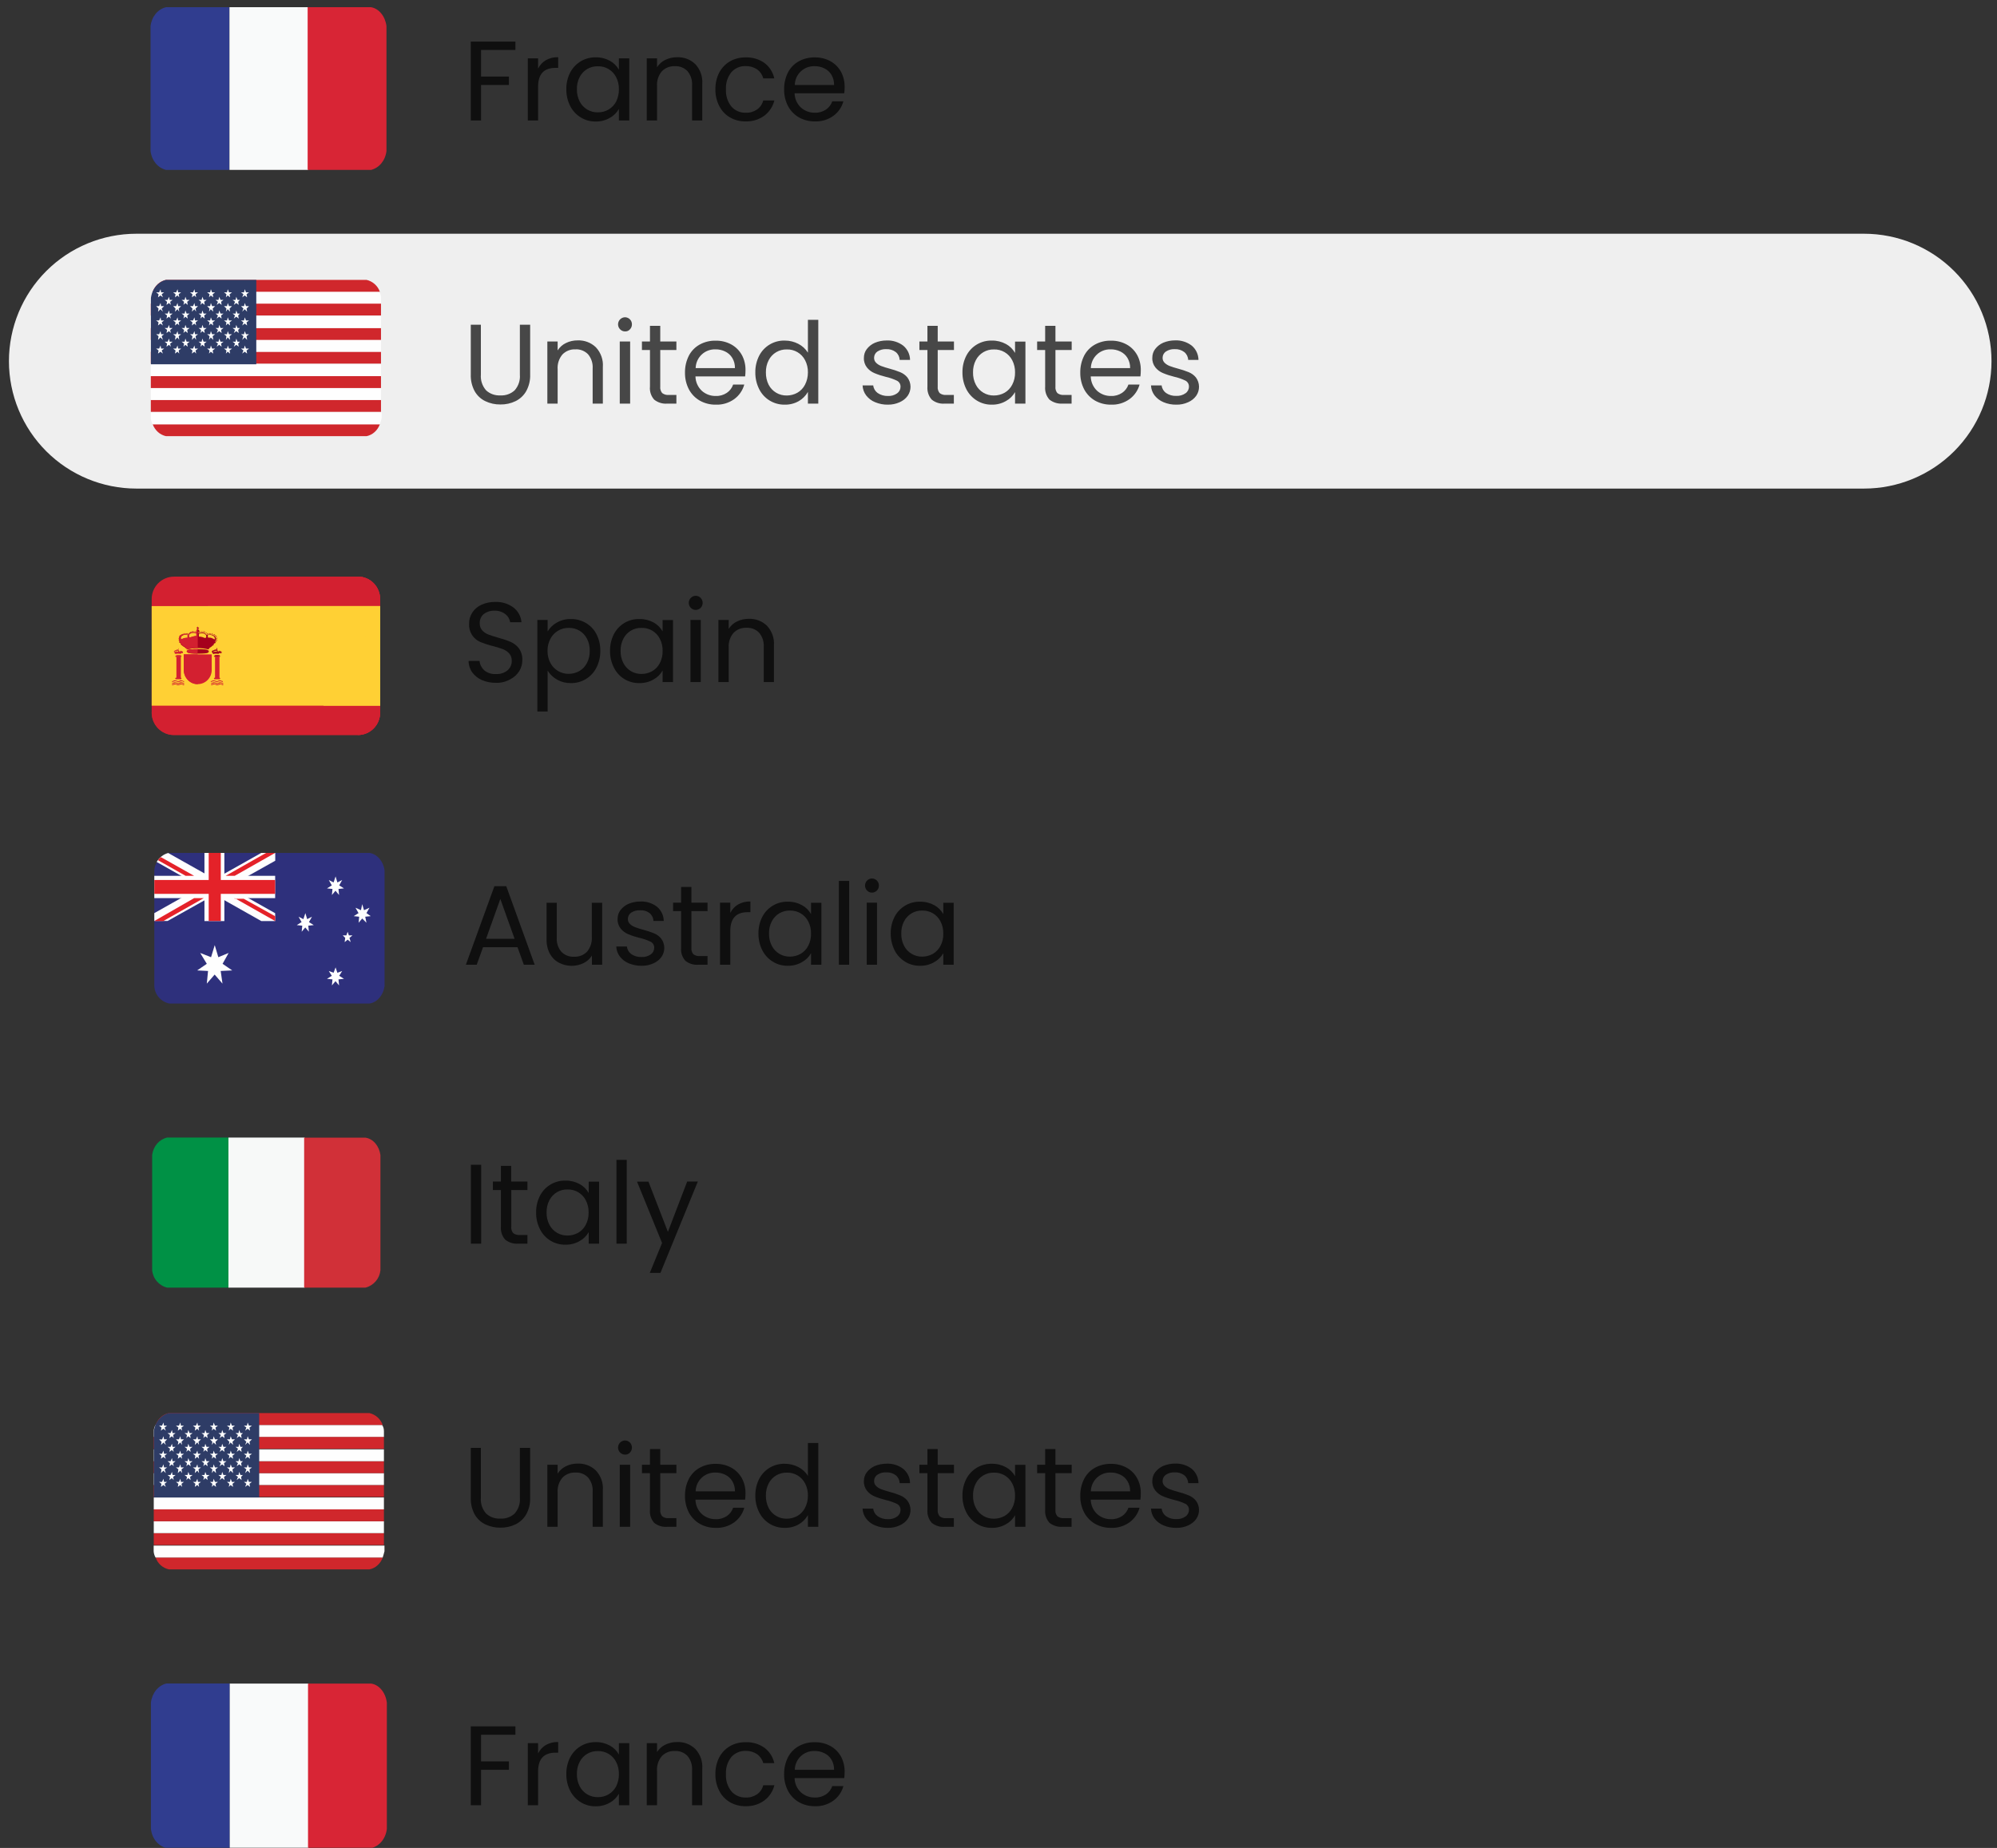 <svg width="215" height="199" viewBox="0 0 215 199" fill="none" xmlns="http://www.w3.org/2000/svg">
<rect x="0" y="0" width="215" height="199" fill="#333333" stroke="none"/>
<g clip-path="url(#clip0_26003_111565)">
<g clip-path="url(#clip1_26003_111565)">
<g clip-path="url(#clip2_26003_111565)">
<path d="M14.684 25.17H200.687C204.326 25.17 207.816 26.616 210.389 29.189C212.962 31.762 214.408 35.252 214.408 38.892C214.408 42.531 212.962 46.021 210.389 48.594C207.816 51.167 204.326 52.613 200.687 52.613H14.684C11.044 52.613 7.554 51.167 4.981 48.594C2.408 46.021 0.962 42.531 0.962 38.892C0.962 35.252 2.408 31.762 4.981 29.189C7.554 26.616 11.044 25.17 14.684 25.17Z" fill="#EFEFEF"/>
<path opacity="0.7" d="M51.803 125.427V133.924H50.695V125.427H51.803ZM55.046 128.151V132.095C55.015 132.339 55.096 132.593 55.249 132.786C55.455 132.943 55.713 133.016 55.971 132.989H56.784V133.924H55.788C55.289 133.965 54.791 133.812 54.395 133.497C54.05 133.111 53.887 132.603 53.928 132.095V128.151H53.064V127.236H53.928V125.549H55.035V127.236H56.784V128.151H55.046ZM57.719 130.56C57.709 129.94 57.851 129.32 58.135 128.761C58.395 128.258 58.791 127.839 59.279 127.551C59.766 127.264 60.324 127.119 60.89 127.135C61.419 127.124 61.947 127.257 62.415 127.511C62.821 127.734 63.146 128.059 63.38 128.466V127.246H64.498V133.924H63.38V132.684C63.146 133.091 62.811 133.426 62.394 133.65C61.937 133.914 61.408 134.046 60.88 134.036C60.311 134.048 59.751 133.898 59.265 133.602C58.779 133.307 58.387 132.879 58.135 132.369C57.848 131.81 57.705 131.188 57.719 130.56ZM63.37 130.57C63.38 130.113 63.279 129.655 63.065 129.249C62.881 128.89 62.599 128.591 62.252 128.386C61.904 128.181 61.506 128.078 61.103 128.09C60.703 128.078 60.307 128.179 59.962 128.383C59.617 128.586 59.336 128.883 59.152 129.239C58.938 129.645 58.837 130.102 58.847 130.56C58.837 131.027 58.938 131.485 59.152 131.891C59.336 132.248 59.617 132.545 59.962 132.75C60.307 132.955 60.702 133.059 61.103 133.05C61.5 133.05 61.896 132.948 62.242 132.755C62.597 132.552 62.882 132.247 63.065 131.891C63.279 131.485 63.38 131.027 63.37 130.57ZM67.476 124.898V133.924H66.368V124.898H67.476ZM75.13 127.236L71.105 137.075H69.956L71.278 133.853L68.584 127.246H69.814L71.908 132.654L73.981 127.236H75.13Z" fill="black"/>
<path fill-rule="evenodd" clip-rule="evenodd" d="M17.997 138.661H24.593V122.5H17.997C17.153 122.693 16.513 123.405 16.381 124.37V136.781C16.421 137.223 16.598 137.642 16.888 137.979C17.178 138.317 17.565 138.555 17.997 138.661Z" fill="#009145"/>
<path fill-rule="evenodd" clip-rule="evenodd" d="M24.594 122.5H32.806V138.661H24.594V122.5Z" fill="#F7F9F8"/>
<path fill-rule="evenodd" clip-rule="evenodd" d="M32.745 138.66H39.342C39.771 138.554 40.157 138.316 40.446 137.982C40.736 137.647 40.914 137.231 40.958 136.79V124.38C40.825 123.414 40.185 122.632 39.342 122.51H32.745V138.66Z" fill="#D13038"/>
<path opacity="0.7" d="M55.492 4.475V5.379H51.792V8.245H54.791V9.15H51.792V12.972H50.685V4.475H55.492ZM57.942 7.371C58.125 6.995 58.419 6.69 58.775 6.477C59.182 6.253 59.639 6.141 60.096 6.162V7.31H59.802C58.562 7.31 57.932 7.981 57.932 9.333V12.972H56.824V6.284H57.932V7.371H57.942ZM60.971 9.607C60.961 8.987 61.103 8.367 61.387 7.808C61.652 7.31 62.038 6.894 62.526 6.599C63.015 6.311 63.574 6.164 64.142 6.172C64.67 6.162 65.199 6.294 65.666 6.548C66.073 6.772 66.398 7.097 66.632 7.503V6.284H67.75V12.972H66.632V11.732C66.398 12.138 66.063 12.474 65.646 12.697C65.189 12.962 64.66 13.094 64.132 13.084C63.566 13.095 63.008 12.943 62.526 12.646C62.04 12.349 61.646 11.924 61.387 11.417C61.105 10.856 60.962 10.235 60.971 9.607ZM66.632 9.618C66.642 9.16 66.541 8.703 66.327 8.296C66.143 7.938 65.861 7.638 65.514 7.433C65.167 7.228 64.769 7.126 64.365 7.138C63.965 7.126 63.569 7.227 63.224 7.43C62.879 7.633 62.598 7.93 62.414 8.286C62.2 8.693 62.099 9.15 62.109 9.607C62.099 10.065 62.2 10.522 62.414 10.939C62.598 11.295 62.879 11.593 63.224 11.798C63.569 12.002 63.964 12.106 64.365 12.098C64.769 12.107 65.168 12.003 65.516 11.798C65.864 11.594 66.149 11.296 66.337 10.939C66.53 10.532 66.642 10.075 66.632 9.618ZM72.883 6.162C73.615 6.131 74.326 6.396 74.855 6.904C75.394 7.483 75.668 8.245 75.607 9.028V12.972H74.509V9.191C74.548 8.634 74.37 8.084 74.011 7.656C73.835 7.475 73.623 7.335 73.388 7.244C73.153 7.152 72.901 7.113 72.649 7.127C72.392 7.116 72.134 7.158 71.894 7.253C71.654 7.348 71.437 7.492 71.257 7.676C70.881 8.123 70.698 8.693 70.738 9.272V12.972H69.63V6.284H70.738V7.239C70.962 6.894 71.267 6.619 71.633 6.446C72.022 6.258 72.45 6.16 72.883 6.162ZM77.02 9.618C77.01 8.987 77.152 8.367 77.436 7.808C77.701 7.31 78.097 6.894 78.585 6.609C79.099 6.318 79.682 6.17 80.272 6.182C80.994 6.152 81.716 6.365 82.305 6.782C82.844 7.188 83.22 7.778 83.362 8.439H82.173C82.072 8.05 81.838 7.708 81.512 7.473C81.15 7.229 80.719 7.105 80.282 7.117C79.995 7.106 79.708 7.159 79.442 7.271C79.177 7.384 78.94 7.553 78.748 7.768C78.33 8.287 78.12 8.942 78.158 9.607C78.118 10.278 78.321 10.949 78.748 11.478C79.134 11.915 79.703 12.159 80.282 12.138C80.719 12.159 81.136 12.037 81.502 11.793C81.838 11.559 82.071 11.213 82.173 10.817H83.372C83.21 11.469 82.83 12.047 82.295 12.453C81.716 12.88 81.004 13.094 80.282 13.073C79.692 13.087 79.108 12.939 78.595 12.646C78.103 12.363 77.704 11.943 77.447 11.437C77.154 10.876 77.008 10.25 77.02 9.618ZM90.934 9.374C90.934 9.597 90.924 9.821 90.894 10.044H85.547C85.558 10.624 85.802 11.183 86.228 11.579C86.635 11.945 87.174 12.149 87.723 12.138C88.15 12.159 88.566 12.037 88.922 11.803C89.237 11.589 89.481 11.274 89.603 10.908H90.802C90.632 11.537 90.252 12.09 89.725 12.474C89.146 12.89 88.444 13.104 87.723 13.073C87.129 13.082 86.544 12.935 86.025 12.646C85.527 12.361 85.118 11.943 84.846 11.437C84.554 10.876 84.407 10.25 84.419 9.618C84.409 8.987 84.551 8.367 84.836 7.798C85.1 7.29 85.507 6.873 86.005 6.599C86.534 6.31 87.13 6.167 87.733 6.182C88.322 6.172 88.902 6.314 89.42 6.599C89.898 6.863 90.284 7.26 90.548 7.737C90.812 8.235 90.945 8.805 90.934 9.374ZM89.796 9.14C89.805 8.758 89.707 8.381 89.511 8.052C89.329 7.747 89.064 7.514 88.749 7.361C88.417 7.199 88.051 7.119 87.682 7.127C87.41 7.121 87.14 7.168 86.886 7.266C86.632 7.364 86.401 7.511 86.204 7.699C86.008 7.887 85.85 8.112 85.741 8.361C85.632 8.61 85.573 8.878 85.568 9.15H89.796V9.14Z" fill="black"/>
<path fill-rule="evenodd" clip-rule="evenodd" d="M17.875 18.298H24.695V0.775H17.875C17.001 0.989 16.34 1.761 16.208 2.808V16.265C16.34 17.312 17.011 18.085 17.875 18.298Z" fill="#303D8F"/>
<path fill-rule="evenodd" clip-rule="evenodd" d="M24.705 0.775H33.202V18.298H24.705V0.775Z" fill="#F9FAFA"/>
<path fill-rule="evenodd" clip-rule="evenodd" d="M33.121 18.298H39.941C40.815 18.085 41.476 17.312 41.608 16.265V2.808C41.476 1.761 40.805 0.918 39.941 0.775H33.121V18.298Z" fill="#D82535"/>
<path fill-rule="evenodd" clip-rule="evenodd" d="M17.916 199.005H24.736V181.289H17.916C17.042 181.503 16.381 182.285 16.249 183.342V196.942C16.371 198.009 17.042 198.792 17.916 199.005Z" fill="#303D8F"/>
<path fill-rule="evenodd" clip-rule="evenodd" d="M24.735 181.301H33.233V199.017H24.735V181.301Z" fill="#F9FAFA"/>
<path fill-rule="evenodd" clip-rule="evenodd" d="M33.162 199.007H39.982C40.856 198.793 41.517 198.011 41.649 196.954V183.354C41.517 182.287 40.846 181.443 39.982 181.301H33.162V199.007Z" fill="#D82535"/>
<path opacity="0.7" d="M55.492 185.904V186.809H51.792V189.675H54.791V190.58H51.792V194.401H50.685V185.904H55.492ZM57.942 188.801C58.125 188.425 58.419 188.12 58.775 187.907C59.182 187.683 59.639 187.571 60.096 187.592V188.74H59.802C58.562 188.74 57.932 189.411 57.932 190.763V194.401H56.824V187.713H57.932V188.801H57.942ZM60.971 191.037C60.961 190.417 61.103 189.797 61.387 189.238C61.652 188.74 62.038 188.323 62.526 188.029C63.015 187.741 63.574 187.593 64.142 187.602C64.67 187.592 65.199 187.724 65.666 187.978C66.073 188.201 66.398 188.527 66.632 188.933V187.713H67.75V194.401H66.632V193.161C66.398 193.568 66.063 193.903 65.646 194.127C65.189 194.391 64.66 194.523 64.132 194.513C63.566 194.524 63.008 194.373 62.526 194.076C62.04 193.779 61.646 193.353 61.387 192.846C61.105 192.286 60.962 191.665 60.971 191.037ZM66.632 191.047C66.642 190.59 66.541 190.133 66.327 189.726C66.143 189.367 65.861 189.068 65.514 188.863C65.167 188.658 64.769 188.555 64.365 188.567C63.965 188.555 63.569 188.657 63.224 188.86C62.879 189.063 62.598 189.36 62.414 189.716C62.2 190.122 62.099 190.58 62.109 191.037C62.099 191.495 62.2 191.952 62.414 192.369C62.598 192.725 62.879 193.022 63.224 193.227C63.569 193.432 63.964 193.536 64.365 193.527C64.769 193.536 65.168 193.433 65.516 193.228C65.864 193.023 66.149 192.726 66.337 192.369C66.53 191.962 66.642 191.505 66.632 191.047ZM72.883 187.592C73.615 187.561 74.326 187.825 74.855 188.334C75.394 188.913 75.668 189.675 75.607 190.458V194.401H74.509V190.62C74.548 190.064 74.37 189.513 74.011 189.086C73.835 188.905 73.623 188.764 73.388 188.673C73.153 188.582 72.901 188.542 72.649 188.557C72.392 188.545 72.134 188.588 71.894 188.683C71.654 188.777 71.437 188.921 71.257 189.106C70.881 189.553 70.698 190.122 70.738 190.702V194.401H69.63V187.713H70.738V188.669C70.962 188.323 71.267 188.049 71.633 187.876C72.022 187.687 72.45 187.59 72.883 187.592ZM77.02 191.047C77.01 190.417 77.152 189.797 77.436 189.238C77.701 188.74 78.097 188.323 78.585 188.039C79.099 187.747 79.682 187.6 80.272 187.612C80.994 187.581 81.716 187.795 82.305 188.212C82.844 188.618 83.22 189.208 83.362 189.868H82.173C82.072 189.479 81.838 189.138 81.512 188.903C81.15 188.659 80.719 188.534 80.282 188.547C79.995 188.536 79.708 188.589 79.442 188.701C79.177 188.813 78.94 188.983 78.748 189.197C78.33 189.716 78.12 190.372 78.158 191.037C78.118 191.708 78.321 192.379 78.748 192.907C79.134 193.344 79.703 193.588 80.282 193.568C80.719 193.588 81.136 193.466 81.502 193.222C81.838 192.989 82.071 192.643 82.173 192.247H83.372C83.21 192.899 82.83 193.476 82.295 193.883C81.716 194.31 81.004 194.523 80.282 194.503C79.692 194.517 79.108 194.369 78.595 194.076C78.103 193.793 77.704 193.373 77.447 192.867C77.154 192.305 77.008 191.68 77.02 191.047ZM90.934 190.803C90.934 191.027 90.924 191.251 90.894 191.474H85.547C85.558 192.054 85.802 192.613 86.228 193.009C86.635 193.375 87.174 193.578 87.723 193.568C88.15 193.588 88.566 193.466 88.922 193.233C89.237 193.019 89.481 192.704 89.603 192.338H90.802C90.632 192.967 90.252 193.519 89.725 193.903C89.146 194.32 88.444 194.534 87.723 194.503C87.129 194.512 86.544 194.364 86.025 194.076C85.527 193.791 85.118 193.372 84.846 192.867C84.554 192.305 84.407 191.68 84.419 191.047C84.409 190.417 84.551 189.797 84.836 189.228C85.1 188.72 85.507 188.303 86.005 188.029C86.534 187.74 87.13 187.596 87.733 187.612C88.322 187.602 88.902 187.744 89.42 188.029C89.898 188.293 90.284 188.689 90.548 189.167C90.812 189.665 90.945 190.234 90.934 190.803ZM89.796 190.57C89.805 190.188 89.707 189.811 89.511 189.482C89.329 189.177 89.064 188.943 88.749 188.791C88.417 188.629 88.051 188.548 87.682 188.557C87.41 188.55 87.14 188.597 86.886 188.696C86.632 188.794 86.401 188.941 86.204 189.129C86.008 189.317 85.85 189.542 85.741 189.791C85.632 190.04 85.573 190.308 85.568 190.58H89.796V190.57Z" fill="black"/>
<path opacity="0.7" d="M53.389 73.529C52.872 73.539 52.359 73.438 51.884 73.235C51.467 73.055 51.106 72.768 50.837 72.401C50.583 72.042 50.448 71.612 50.451 71.171H51.63C51.661 71.558 51.844 71.913 52.128 72.178C52.484 72.472 52.931 72.615 53.389 72.584C53.836 72.615 54.283 72.472 54.639 72.188C54.934 71.934 55.106 71.558 55.096 71.171C55.106 70.887 55.015 70.602 54.832 70.379C54.649 70.175 54.415 70.013 54.161 69.911C53.805 69.779 53.44 69.667 53.074 69.576C52.616 69.464 52.159 69.311 51.722 69.139C51.341 68.978 51.019 68.703 50.8 68.351C50.582 68 50.478 67.59 50.502 67.177C50.492 66.74 50.614 66.313 50.858 65.947C51.102 65.581 51.447 65.297 51.854 65.114C52.311 64.91 52.819 64.809 53.318 64.819C54.019 64.788 54.71 65.002 55.279 65.418C55.777 65.805 56.092 66.374 56.143 67.004H54.923C54.872 66.661 54.69 66.352 54.415 66.14C54.076 65.878 53.654 65.745 53.226 65.764C52.819 65.744 52.413 65.876 52.088 66.12C51.941 66.242 51.825 66.396 51.75 66.571C51.674 66.746 51.64 66.936 51.651 67.126C51.64 67.401 51.732 67.675 51.915 67.878C52.088 68.071 52.311 68.224 52.565 68.326C52.819 68.427 53.185 68.539 53.643 68.671C54.1 68.793 54.557 68.945 54.995 69.129C55.34 69.281 55.645 69.525 55.869 69.82C56.133 70.196 56.255 70.643 56.235 71.09C56.235 71.507 56.123 71.913 55.909 72.259C55.673 72.641 55.335 72.951 54.934 73.153C54.435 73.428 53.917 73.55 53.389 73.529ZM58.959 68C59.192 67.604 59.538 67.268 59.944 67.045C60.402 66.781 60.93 66.648 61.459 66.659C62.028 66.648 62.587 66.801 63.075 67.085C63.563 67.37 63.959 67.787 64.213 68.285C64.498 68.844 64.64 69.464 64.63 70.084C64.64 70.714 64.498 71.334 64.213 71.893C63.958 72.403 63.564 72.829 63.077 73.124C62.59 73.419 62.029 73.57 61.459 73.56C60.962 73.571 60.471 73.453 60.032 73.218C59.594 72.983 59.224 72.638 58.959 72.218V76.619H57.851V66.76H58.959V68ZM63.492 70.084C63.502 69.626 63.4 69.169 63.187 68.763C63 68.406 62.718 68.11 62.371 67.907C62.024 67.704 61.627 67.602 61.225 67.614C60.824 67.609 60.428 67.715 60.082 67.919C59.736 68.123 59.453 68.419 59.264 68.773C59.05 69.179 58.938 69.626 58.948 70.084C58.938 70.541 59.05 70.999 59.264 71.405C59.453 71.759 59.736 72.055 60.082 72.259C60.428 72.463 60.824 72.569 61.225 72.564C61.621 72.564 62.018 72.462 62.364 72.269C62.719 72.066 63.004 71.761 63.187 71.405C63.4 70.999 63.502 70.541 63.492 70.084ZM65.677 70.084C65.667 69.464 65.809 68.844 66.094 68.285C66.353 67.782 66.75 67.363 67.237 67.075C67.724 66.788 68.283 66.643 68.848 66.659C69.377 66.648 69.905 66.781 70.373 67.035C70.779 67.258 71.105 67.584 71.338 67.99V66.77H72.457V73.448H71.338V72.208C71.105 72.615 70.769 72.95 70.353 73.174C69.895 73.438 69.367 73.57 68.838 73.56C68.269 73.572 67.709 73.422 67.223 73.126C66.737 72.831 66.345 72.403 66.094 71.893C65.811 71.332 65.668 70.712 65.677 70.084ZM71.338 70.094C71.349 69.637 71.247 69.179 71.034 68.773C70.849 68.414 70.567 68.115 70.22 67.91C69.873 67.705 69.475 67.602 69.072 67.614C68.671 67.602 68.276 67.703 67.93 67.907C67.585 68.11 67.304 68.407 67.12 68.763C66.907 69.169 66.805 69.626 66.815 70.084C66.805 70.551 66.907 71.009 67.12 71.415C67.305 71.772 67.585 72.069 67.93 72.274C68.275 72.479 68.671 72.583 69.072 72.574C69.468 72.574 69.865 72.472 70.21 72.279C70.566 72.076 70.851 71.771 71.034 71.415C71.247 71.009 71.349 70.552 71.338 70.094ZM74.916 65.683C74.816 65.685 74.716 65.666 74.623 65.628C74.531 65.589 74.447 65.532 74.377 65.459C74.271 65.353 74.198 65.217 74.169 65.069C74.14 64.921 74.155 64.768 74.213 64.629C74.27 64.49 74.368 64.371 74.493 64.287C74.618 64.203 74.766 64.158 74.916 64.158C75.114 64.163 75.302 64.247 75.439 64.389C75.576 64.532 75.651 64.723 75.648 64.921C75.651 65.118 75.576 65.309 75.439 65.452C75.302 65.594 75.114 65.677 74.916 65.683ZM75.445 66.76V73.448H74.337V66.76H75.445ZM80.598 66.638C81.33 66.608 82.041 66.872 82.57 67.38C83.109 67.96 83.383 68.722 83.322 69.504V73.448H82.224V69.667C82.263 69.11 82.085 68.56 81.726 68.132C81.55 67.952 81.338 67.811 81.103 67.72C80.868 67.629 80.616 67.589 80.364 67.604C80.106 67.592 79.849 67.635 79.609 67.729C79.369 67.824 79.152 67.968 78.972 68.153C78.596 68.6 78.413 69.169 78.453 69.749V73.448H77.346V66.76H78.453V67.716C78.677 67.37 78.982 67.096 79.348 66.923C79.734 66.73 80.161 66.638 80.598 66.638Z" fill="black"/>
<path d="M16.33 73.469V76.711C16.33 78.073 17.397 79.15 18.709 79.15H38.549C39.186 79.142 39.794 78.882 40.24 78.427C40.685 77.972 40.933 77.358 40.927 76.721V73.469H16.33Z" fill="#D32030"/>
<path d="M38.549 79.151C39.186 79.143 39.794 78.883 40.24 78.428C40.685 77.972 40.933 77.359 40.927 76.722V73.469H31.963L38.549 79.151ZM38.549 62.096H18.709C18.072 62.104 17.463 62.364 17.018 62.819C16.572 63.274 16.325 63.888 16.33 64.525V67.777H40.927V64.535C40.927 63.173 39.86 62.096 38.549 62.096Z" fill="#D32030"/>
<path d="M38.549 62.096H18.709L25.295 67.777H40.928V64.535C40.928 63.173 39.86 62.096 38.549 62.096Z" fill="#D32030"/>
<path d="M38.549 62.096H18.709L37.086 67.777H40.928V64.535C40.928 63.173 39.86 62.096 38.549 62.096Z" fill="#D32030"/>
<path d="M16.33 65.268V75.991H40.927V65.268H16.33Z" fill="#FFD034"/>
<path d="M25.255 67.707L32.004 73.551L34.86 75.991H40.928V65.268H22.398L25.255 67.707Z" fill="#FFD034"/>
<path d="M28.984 65.268L36.882 67.707L40.927 68.947V65.268H28.984Z" fill="#FFD034"/>
<path d="M40.927 76.712C40.927 78.073 39.86 79.151 38.549 79.151H18.709C18.072 79.143 17.463 78.883 17.018 78.427C16.572 77.972 16.325 77.359 16.33 76.722V76.712M19.786 70.471V72.148C19.786 72.991 20.457 73.672 21.29 73.672C22.124 73.672 22.794 72.991 22.794 72.148V70.471H19.786ZM23.15 70.704H23.628V73.022H23.15V70.704ZM23.831 73.306C23.791 73.266 23.75 73.266 23.669 73.266C23.628 73.266 23.557 73.266 23.506 73.306C23.465 73.347 23.425 73.347 23.343 73.347C23.303 73.347 23.232 73.347 23.181 73.306C23.14 73.306 23.099 73.266 23.018 73.266C22.937 73.266 22.906 73.266 22.855 73.306C22.815 73.347 22.774 73.347 22.693 73.347V73.428C22.734 73.428 22.805 73.428 22.855 73.388C22.896 73.388 22.937 73.347 23.018 73.347C23.099 73.347 23.13 73.347 23.181 73.388C23.221 73.428 23.262 73.428 23.343 73.428C23.384 73.428 23.455 73.428 23.506 73.388C23.547 73.388 23.587 73.347 23.669 73.347C23.709 73.347 23.78 73.347 23.831 73.388C23.872 73.428 23.943 73.428 23.994 73.428V73.347C23.953 73.347 23.872 73.347 23.831 73.306ZM23.709 73.469C23.669 73.469 23.598 73.469 23.547 73.51C23.506 73.55 23.465 73.55 23.384 73.55C23.343 73.55 23.272 73.55 23.221 73.51C23.181 73.51 23.14 73.469 23.059 73.469C22.977 73.469 22.947 73.469 22.896 73.51C22.855 73.55 22.815 73.55 22.733 73.55V73.632C22.774 73.632 22.845 73.632 22.896 73.591C22.937 73.591 22.977 73.55 23.059 73.55C23.14 73.55 23.171 73.55 23.221 73.591C23.262 73.632 23.303 73.632 23.384 73.632C23.425 73.632 23.496 73.632 23.547 73.591C23.587 73.591 23.628 73.55 23.709 73.55C23.75 73.55 23.821 73.55 23.872 73.591C23.913 73.632 23.953 73.632 24.035 73.632V73.55C23.994 73.55 23.923 73.55 23.872 73.51C23.791 73.469 23.75 73.469 23.709 73.469Z" fill="#D32030"/>
<path d="M23.709 73.621C23.668 73.621 23.597 73.621 23.546 73.662C23.506 73.702 23.465 73.702 23.384 73.702C23.343 73.702 23.272 73.702 23.221 73.662C23.18 73.662 23.14 73.621 23.058 73.621C22.977 73.621 22.947 73.621 22.896 73.662C22.855 73.702 22.815 73.702 22.733 73.702V73.784C22.774 73.784 22.845 73.784 22.896 73.743C22.937 73.743 22.977 73.702 23.058 73.702C23.14 73.702 23.17 73.702 23.221 73.743C23.262 73.784 23.302 73.784 23.384 73.784C23.424 73.784 23.496 73.784 23.546 73.743C23.587 73.743 23.628 73.702 23.709 73.702C23.75 73.702 23.821 73.702 23.872 73.743C23.912 73.784 23.953 73.784 24.034 73.784V73.702C23.994 73.702 23.922 73.702 23.872 73.662C23.79 73.672 23.75 73.621 23.709 73.621ZM23.709 73.062C23.709 73.103 23.668 73.143 23.628 73.143H23.109C23.069 73.143 23.038 73.103 23.028 73.062C23.028 73.021 23.069 72.981 23.109 72.981H23.628C23.668 72.981 23.709 73.021 23.709 73.062ZM23.709 70.663C23.709 70.704 23.668 70.745 23.628 70.745H23.109C23.069 70.745 23.038 70.704 23.028 70.663C23.028 70.623 23.069 70.582 23.109 70.582H23.628C23.668 70.623 23.709 70.623 23.709 70.663ZM18.993 70.704H19.471V73.021H18.993V70.704ZM19.664 73.306C19.623 73.265 19.582 73.265 19.501 73.265C19.46 73.265 19.389 73.265 19.338 73.306C19.298 73.347 19.257 73.347 19.176 73.347C19.135 73.347 19.064 73.347 19.013 73.306C18.973 73.306 18.932 73.265 18.851 73.265C18.81 73.265 18.739 73.265 18.688 73.306C18.647 73.347 18.607 73.347 18.525 73.347V73.428C18.566 73.428 18.637 73.428 18.688 73.387C18.729 73.387 18.769 73.347 18.851 73.347C18.891 73.347 18.962 73.347 19.013 73.387C19.095 73.428 19.125 73.428 19.216 73.428C19.257 73.428 19.328 73.428 19.379 73.387C19.42 73.387 19.46 73.347 19.542 73.347C19.582 73.347 19.654 73.347 19.704 73.387C19.704 73.428 19.745 73.428 19.816 73.428V73.347C19.745 73.347 19.704 73.347 19.664 73.306ZM19.501 73.469C19.46 73.469 19.389 73.469 19.338 73.509C19.298 73.55 19.257 73.55 19.176 73.55C19.135 73.55 19.064 73.55 19.013 73.509C18.973 73.509 18.932 73.469 18.851 73.469C18.81 73.469 18.739 73.469 18.688 73.509C18.647 73.55 18.607 73.55 18.525 73.55V73.631C18.566 73.631 18.637 73.631 18.688 73.591C18.729 73.591 18.769 73.55 18.851 73.55C18.891 73.55 18.962 73.55 19.013 73.591C19.054 73.631 19.095 73.631 19.176 73.631C19.216 73.631 19.288 73.631 19.338 73.591C19.379 73.591 19.42 73.55 19.501 73.55C19.542 73.55 19.613 73.55 19.664 73.591C19.704 73.631 19.745 73.631 19.826 73.631V73.55C19.786 73.55 19.715 73.55 19.664 73.509C19.623 73.469 19.582 73.469 19.501 73.469Z" fill="#D32030"/>
<path d="M19.501 73.621C19.46 73.621 19.389 73.621 19.338 73.662C19.298 73.703 19.257 73.703 19.176 73.703C19.135 73.703 19.064 73.703 19.013 73.662C18.973 73.662 18.932 73.621 18.851 73.621C18.81 73.621 18.739 73.621 18.688 73.662C18.647 73.703 18.607 73.703 18.525 73.703V73.784C18.566 73.784 18.637 73.784 18.688 73.743C18.729 73.743 18.769 73.703 18.851 73.703C18.891 73.703 18.962 73.703 19.013 73.743C19.054 73.784 19.095 73.784 19.176 73.784C19.216 73.784 19.288 73.784 19.338 73.743C19.379 73.743 19.42 73.703 19.501 73.703C19.542 73.703 19.613 73.703 19.664 73.743C19.704 73.784 19.745 73.784 19.826 73.784V73.703C19.786 73.703 19.715 73.703 19.664 73.662C19.623 73.672 19.582 73.621 19.501 73.621ZM19.542 73.062C19.542 73.103 19.501 73.144 19.46 73.144H18.942C18.901 73.144 18.871 73.103 18.861 73.062C18.861 73.022 18.901 72.981 18.942 72.981H19.46C19.501 72.981 19.542 73.022 19.542 73.062ZM19.542 70.664C19.542 70.704 19.501 70.745 19.46 70.745H18.942C18.901 70.745 18.871 70.704 18.861 70.664C18.901 70.623 18.942 70.623 18.942 70.623H19.46C19.501 70.623 19.542 70.623 19.542 70.664Z" fill="#D32030"/>
<path d="M22.479 70.146C22.479 70.065 22.438 70.024 22.367 70.024C22.367 69.943 21.889 69.902 21.3 69.902C20.71 69.902 20.233 69.943 20.233 70.024C20.192 70.024 20.151 70.106 20.151 70.146C20.151 70.187 20.192 70.268 20.263 70.268C20.263 70.35 20.741 70.39 21.33 70.39C21.92 70.39 22.398 70.35 22.398 70.268C22.438 70.268 22.479 70.228 22.479 70.146Z" fill="#A5001C"/>
<path d="M23.15 69.099L23.191 69.059C23.232 68.977 23.272 68.906 23.272 68.825C23.266 68.743 23.241 68.663 23.198 68.593C23.156 68.522 23.098 68.462 23.028 68.418L23.069 68.459C22.919 68.359 22.742 68.305 22.561 68.306H22.358C22.358 68.306 22.317 68.306 22.317 68.347H22.276V68.388L22.164 68.266C22.058 68.163 21.916 68.105 21.768 68.103C21.656 68.103 21.524 68.144 21.412 68.184V68.266C21.494 68.225 21.616 68.184 21.727 68.184C21.971 68.184 22.205 68.306 22.205 68.51V68.55C22.205 68.632 22.164 68.672 22.124 68.703C22.026 68.703 21.931 68.674 21.849 68.622C21.707 68.578 21.561 68.554 21.412 68.55V68.184C21.412 68.154 21.331 68.103 21.29 68.103C21.372 68.103 21.402 68.062 21.453 68.022V67.941C21.453 67.859 21.412 67.819 21.341 67.788V67.676H21.422V67.595H21.341V67.514H21.26V67.595H21.178V67.676H21.26V67.798C21.178 67.798 21.148 67.88 21.148 67.951V68.032C21.189 68.062 21.229 68.103 21.26 68.103C21.219 68.103 21.178 68.144 21.178 68.144V68.103C21.178 68.063 21.178 68.063 21.138 68.063C21.097 68.063 21.097 68.063 21.097 68.103C21.097 68.144 21.097 68.144 21.138 68.144H21.178L21.138 68.184C21.056 68.144 20.934 68.103 20.772 68.103C20.609 68.103 20.457 68.144 20.375 68.266C20.335 68.306 20.264 68.337 20.264 68.378V68.337H20.223C20.223 68.337 20.223 68.296 20.182 68.296H19.979C19.776 68.296 19.583 68.378 19.461 68.449L19.501 68.418C19.429 68.459 19.37 68.518 19.328 68.589C19.287 68.661 19.266 68.742 19.268 68.825C19.268 68.906 19.308 69.018 19.349 69.059L19.39 69.099C19.349 69.099 19.308 69.14 19.308 69.221C19.308 69.221 19.39 69.221 19.42 69.262L19.501 69.384V69.465C19.542 69.506 19.542 69.506 19.583 69.465C19.623 69.506 19.664 69.587 19.745 69.618C19.786 69.658 19.857 69.658 19.908 69.658C19.867 69.658 19.867 69.699 19.867 69.699C19.867 69.74 19.908 69.74 19.908 69.74C19.908 69.74 19.949 69.74 19.989 69.78L20.03 69.821L20.111 69.862V69.943C20.894 69.74 21.707 69.74 22.49 69.943C22.449 69.943 22.449 69.902 22.49 69.862L22.571 69.821L22.53 69.78C22.571 69.74 22.612 69.74 22.612 69.74C22.652 69.74 22.652 69.74 22.652 69.699C22.652 69.658 22.652 69.658 22.612 69.658H22.53L22.571 69.699C22.612 69.699 22.683 69.699 22.734 69.658C22.815 69.618 22.845 69.536 22.896 69.506H22.977C23.018 69.465 23.018 69.424 22.977 69.424C22.977 69.424 23.018 69.343 23.059 69.303C23.099 69.262 23.171 69.262 23.171 69.262C23.185 69.252 23.196 69.239 23.203 69.224C23.21 69.208 23.213 69.191 23.211 69.174C23.209 69.157 23.202 69.141 23.191 69.128C23.181 69.115 23.166 69.105 23.15 69.099ZM20.223 68.418C20.182 68.418 20.182 68.418 20.182 68.459C20.182 68.5 20.182 68.5 20.223 68.5V68.54C20.223 68.54 20.182 68.54 20.182 68.581C20.182 68.622 20.182 68.622 20.223 68.622V68.703H20.111C20 68.703 19.867 68.743 19.715 68.784C19.634 68.815 19.593 68.855 19.512 68.855C19.471 68.815 19.471 68.774 19.471 68.693C19.471 68.652 19.471 68.611 19.512 68.571C19.593 68.418 19.827 68.337 20.111 68.337H20.274C20.264 68.378 20.264 68.378 20.223 68.418ZM21.168 68.337V68.489C20.965 68.489 20.812 68.53 20.691 68.571C20.609 68.622 20.538 68.622 20.416 68.652C20.375 68.61 20.347 68.557 20.335 68.5V68.459C20.335 68.306 20.538 68.134 20.813 68.134C20.922 68.136 21.03 68.164 21.128 68.215V68.174C21.168 68.225 21.168 68.266 21.168 68.337ZM23.191 68.581C23.191 68.54 23.15 68.5 23.11 68.459C23.15 68.5 23.15 68.54 23.191 68.581ZM23.079 68.865C23.018 68.815 22.949 68.774 22.876 68.744C22.723 68.662 22.561 68.662 22.48 68.662H22.398C22.398 68.662 22.398 68.622 22.358 68.622V68.591C22.398 68.591 22.398 68.591 22.398 68.55C22.398 68.55 22.398 68.51 22.358 68.51V68.469C22.398 68.469 22.398 68.469 22.398 68.428C22.398 68.388 22.398 68.388 22.358 68.388C22.358 68.388 22.358 68.347 22.317 68.347H22.48C22.754 68.347 22.998 68.469 23.079 68.581C23.079 68.622 23.12 68.662 23.12 68.703C23.15 68.784 23.12 68.825 23.079 68.865Z" fill="#A5001C"/>
<path d="M23.272 69.14C23.295 69.14 23.313 69.122 23.313 69.099C23.313 69.077 23.295 69.059 23.272 69.059C23.25 69.059 23.231 69.077 23.231 69.099C23.231 69.122 23.25 69.14 23.272 69.14Z" fill="#A5001C"/>
<path d="M23.313 69.017C23.335 69.017 23.354 68.999 23.354 68.976C23.354 68.954 23.335 68.936 23.313 68.936C23.291 68.936 23.273 68.954 23.273 68.976C23.273 68.999 23.291 69.017 23.313 69.017Z" fill="#A5001C"/>
<path d="M23.353 68.947C23.376 68.947 23.394 68.928 23.394 68.906C23.394 68.883 23.376 68.865 23.353 68.865C23.331 68.865 23.312 68.883 23.312 68.906C23.312 68.928 23.331 68.947 23.353 68.947Z" fill="#A5001C"/>
<path d="M23.353 68.784C23.376 68.784 23.394 68.766 23.394 68.744C23.394 68.721 23.376 68.703 23.353 68.703C23.331 68.703 23.312 68.721 23.312 68.744C23.312 68.766 23.331 68.784 23.353 68.784Z" fill="#A5001C"/>
<path d="M23.313 68.671C23.335 68.671 23.354 68.653 23.354 68.63C23.354 68.608 23.335 68.59 23.313 68.59C23.291 68.59 23.273 68.608 23.273 68.63C23.273 68.653 23.291 68.671 23.313 68.671Z" fill="#A5001C"/>
<path d="M23.272 68.54C23.313 68.54 23.313 68.54 23.313 68.5C23.313 68.459 23.313 68.459 23.272 68.459C23.232 68.459 23.231 68.459 23.231 68.5C23.231 68.54 23.232 68.54 23.272 68.54Z" fill="#A5001C"/>
<path d="M23.15 68.458C23.172 68.458 23.191 68.44 23.191 68.418C23.191 68.395 23.172 68.377 23.15 68.377C23.128 68.377 23.109 68.395 23.109 68.418C23.109 68.44 23.128 68.458 23.15 68.458Z" fill="#A5001C"/>
<path d="M23.079 68.376C23.101 68.376 23.119 68.358 23.119 68.336C23.119 68.313 23.101 68.295 23.079 68.295C23.056 68.295 23.038 68.313 23.038 68.336C23.038 68.358 23.056 68.376 23.079 68.376Z" fill="#A5001C"/>
<path d="M22.957 68.347C22.979 68.347 22.997 68.329 22.997 68.306C22.997 68.284 22.979 68.266 22.957 68.266C22.934 68.266 22.916 68.284 22.916 68.306C22.916 68.329 22.934 68.347 22.957 68.347Z" fill="#A5001C"/>
<path d="M22.836 68.265C22.858 68.265 22.876 68.247 22.876 68.224C22.876 68.202 22.858 68.184 22.836 68.184C22.813 68.184 22.795 68.202 22.795 68.224C22.795 68.247 22.813 68.265 22.836 68.265Z" fill="#A5001C"/>
<path d="M22.682 68.265C22.705 68.265 22.723 68.247 22.723 68.224C22.723 68.202 22.705 68.184 22.682 68.184C22.66 68.184 22.642 68.202 22.642 68.224C22.642 68.247 22.66 68.265 22.682 68.265Z" fill="#A5001C"/>
<path d="M22.561 68.265C22.602 68.265 22.602 68.265 22.602 68.224C22.602 68.184 22.561 68.184 22.561 68.184C22.52 68.184 22.52 68.184 22.52 68.224C22.52 68.224 22.52 68.265 22.561 68.265Z" fill="#A5001C"/>
<path d="M22.439 68.265C22.462 68.265 22.48 68.247 22.48 68.224C22.48 68.202 22.462 68.184 22.439 68.184C22.417 68.184 22.398 68.202 22.398 68.224C22.398 68.247 22.417 68.265 22.439 68.265Z" fill="#A5001C"/>
<path d="M22.317 68.265C22.34 68.265 22.358 68.247 22.358 68.224C22.358 68.202 22.34 68.184 22.317 68.184C22.295 68.184 22.276 68.202 22.276 68.224C22.276 68.247 22.295 68.265 22.317 68.265Z" fill="#A5001C"/>
<path d="M22.205 68.185C22.227 68.185 22.245 68.167 22.245 68.144C22.245 68.122 22.227 68.103 22.205 68.103C22.182 68.103 22.164 68.122 22.164 68.144C22.164 68.167 22.182 68.185 22.205 68.185Z" fill="#A5001C"/>
<path d="M22.083 68.103C22.105 68.103 22.123 68.085 22.123 68.062C22.123 68.04 22.105 68.022 22.083 68.022C22.06 68.022 22.042 68.04 22.042 68.062C22.042 68.085 22.06 68.103 22.083 68.103Z" fill="#A5001C"/>
<path d="M21.961 68.062C21.983 68.062 22.001 68.044 22.001 68.021C22.001 67.999 21.983 67.981 21.961 67.981C21.938 67.981 21.92 67.999 21.92 68.021C21.92 68.044 21.938 68.062 21.961 68.062Z" fill="#A5001C"/>
<path d="M21.849 68.062C21.872 68.062 21.89 68.044 21.89 68.021C21.89 67.999 21.872 67.981 21.849 67.981C21.827 67.981 21.809 67.999 21.809 68.021C21.809 68.044 21.827 68.062 21.849 68.062Z" fill="#A5001C"/>
<path d="M21.727 68.062C21.75 68.062 21.768 68.044 21.768 68.021C21.768 67.999 21.75 67.981 21.727 67.981C21.705 67.981 21.686 67.999 21.686 68.021C21.686 68.044 21.705 68.062 21.727 68.062Z" fill="#A5001C"/>
<path d="M21.565 68.062C21.588 68.062 21.606 68.044 21.606 68.021C21.606 67.999 21.588 67.981 21.565 67.981C21.543 67.981 21.524 67.999 21.524 68.021C21.524 68.044 21.543 68.062 21.565 68.062Z" fill="#A5001C"/>
<path d="M21.453 68.103C21.475 68.103 21.493 68.085 21.493 68.062C21.493 68.04 21.475 68.022 21.453 68.022C21.43 68.022 21.412 68.04 21.412 68.062C21.412 68.085 21.43 68.103 21.453 68.103Z" fill="#A5001C"/>
<path d="M19.349 69.14C19.372 69.14 19.39 69.122 19.39 69.099C19.39 69.077 19.372 69.059 19.349 69.059C19.327 69.059 19.309 69.077 19.309 69.099C19.309 69.122 19.327 69.14 19.349 69.14Z" fill="#A5001C"/>
<path d="M19.308 69.017C19.331 69.017 19.349 68.999 19.349 68.976C19.349 68.954 19.331 68.936 19.308 68.936C19.286 68.936 19.268 68.954 19.268 68.976C19.268 68.999 19.286 69.017 19.308 69.017Z" fill="#A5001C"/>
<path d="M19.267 68.947C19.29 68.947 19.308 68.928 19.308 68.906C19.308 68.883 19.29 68.865 19.267 68.865C19.245 68.865 19.227 68.883 19.227 68.906C19.227 68.928 19.245 68.947 19.267 68.947Z" fill="#A5001C"/>
<path d="M19.267 68.784C19.29 68.784 19.308 68.766 19.308 68.744C19.308 68.721 19.29 68.703 19.267 68.703C19.245 68.703 19.227 68.721 19.227 68.744C19.227 68.766 19.245 68.784 19.267 68.784Z" fill="#A5001C"/>
<path d="M19.308 68.671C19.331 68.671 19.349 68.653 19.349 68.63C19.349 68.608 19.331 68.59 19.308 68.59C19.286 68.59 19.268 68.608 19.268 68.63C19.268 68.653 19.286 68.671 19.308 68.671Z" fill="#A5001C"/>
<path d="M19.349 68.54C19.372 68.54 19.39 68.522 19.39 68.5C19.39 68.477 19.372 68.459 19.349 68.459C19.327 68.459 19.309 68.477 19.309 68.5C19.309 68.522 19.327 68.54 19.349 68.54Z" fill="#A5001C"/>
<path d="M19.419 68.458C19.442 68.458 19.46 68.44 19.46 68.418C19.46 68.395 19.442 68.377 19.419 68.377C19.397 68.377 19.379 68.395 19.379 68.418C19.379 68.44 19.397 68.458 19.419 68.458Z" fill="#A5001C"/>
<path d="M19.542 68.376C19.564 68.376 19.582 68.358 19.582 68.336C19.582 68.313 19.564 68.295 19.542 68.295C19.519 68.295 19.501 68.313 19.501 68.336C19.501 68.358 19.519 68.376 19.542 68.376Z" fill="#A5001C"/>
<path d="M19.664 68.347C19.686 68.347 19.704 68.329 19.704 68.306C19.704 68.284 19.686 68.266 19.664 68.266C19.641 68.266 19.623 68.284 19.623 68.306C19.623 68.329 19.641 68.347 19.664 68.347Z" fill="#A5001C"/>
<path d="M19.786 68.265C19.808 68.265 19.826 68.247 19.826 68.224C19.826 68.202 19.808 68.184 19.786 68.184C19.763 68.184 19.745 68.202 19.745 68.224C19.745 68.247 19.763 68.265 19.786 68.265Z" fill="#A5001C"/>
<path d="M19.938 68.265C19.96 68.265 19.979 68.247 19.979 68.224C19.979 68.202 19.96 68.184 19.938 68.184C19.916 68.184 19.898 68.202 19.898 68.224C19.898 68.247 19.916 68.265 19.938 68.265Z" fill="#A5001C"/>
<path d="M20.06 68.265C20.083 68.265 20.101 68.247 20.101 68.224C20.101 68.202 20.083 68.184 20.06 68.184C20.038 68.184 20.02 68.202 20.02 68.224C20.02 68.247 20.038 68.265 20.06 68.265Z" fill="#A5001C"/>
<path d="M20.182 68.265C20.205 68.265 20.223 68.247 20.223 68.224C20.223 68.202 20.205 68.184 20.182 68.184C20.16 68.184 20.142 68.202 20.142 68.224C20.142 68.247 20.16 68.265 20.182 68.265Z" fill="#A5001C"/>
<path d="M20.295 68.265C20.317 68.265 20.335 68.247 20.335 68.224C20.335 68.202 20.317 68.184 20.295 68.184C20.272 68.184 20.254 68.202 20.254 68.224C20.254 68.247 20.272 68.265 20.295 68.265Z" fill="#A5001C"/>
<path d="M20.416 68.185C20.438 68.185 20.456 68.167 20.456 68.144C20.456 68.122 20.438 68.103 20.416 68.103C20.393 68.103 20.375 68.122 20.375 68.144C20.375 68.167 20.393 68.185 20.416 68.185Z" fill="#A5001C"/>
<path d="M20.538 68.103C20.56 68.103 20.578 68.085 20.578 68.062C20.578 68.04 20.56 68.022 20.538 68.022C20.515 68.022 20.497 68.04 20.497 68.062C20.497 68.085 20.515 68.103 20.538 68.103Z" fill="#A5001C"/>
<path d="M20.66 68.062C20.682 68.062 20.7 68.044 20.7 68.021C20.7 67.999 20.682 67.981 20.66 67.981C20.637 67.981 20.619 67.999 20.619 68.021C20.619 68.044 20.637 68.062 20.66 68.062Z" fill="#A5001C"/>
<path d="M20.772 68.062C20.794 68.062 20.813 68.044 20.813 68.021C20.813 67.999 20.794 67.981 20.772 67.981C20.75 67.981 20.731 67.999 20.731 68.021C20.731 68.044 20.75 68.062 20.772 68.062Z" fill="#A5001C"/>
<path d="M20.894 68.062C20.917 68.062 20.935 68.044 20.935 68.021C20.935 67.999 20.917 67.981 20.894 67.981C20.872 67.981 20.854 67.999 20.854 68.021C20.854 68.044 20.872 68.062 20.894 68.062Z" fill="#A5001C"/>
<path d="M21.047 68.062C21.069 68.062 21.087 68.044 21.087 68.021C21.087 67.999 21.069 67.981 21.047 67.981C21.024 67.981 21.006 67.999 21.006 68.021C21.006 68.044 21.024 68.062 21.047 68.062Z" fill="#A5001C"/>
<path d="M19.501 70.582C19.501 70.542 19.501 70.542 19.501 70.582C19.46 70.542 19.338 70.542 19.227 70.542C19.064 70.542 18.952 70.542 18.952 70.582V70.623C18.952 70.623 18.952 70.664 18.993 70.664C18.993 70.664 19.105 70.704 19.267 70.704C19.43 70.704 19.46 70.623 19.501 70.582ZM19.664 70.308C19.704 70.267 19.704 70.267 19.704 70.227C19.702 70.206 19.693 70.186 19.678 70.171C19.663 70.157 19.644 70.147 19.623 70.145C19.582 70.105 19.542 70.105 19.511 70.105H19.471C19.471 70.105 19.471 70.064 19.43 70.064C19.389 70.023 19.389 70.023 19.318 70.023C19.277 70.023 19.237 70.023 19.237 70.064C19.277 70.064 19.277 70.023 19.318 70.023C19.399 70.023 19.43 70.064 19.43 70.105V70.145H19.349C19.308 70.145 19.267 70.145 19.237 70.105V70.023C19.237 70.023 19.237 69.983 19.196 69.983C19.196 69.983 19.237 69.983 19.237 69.942C19.237 69.942 19.237 69.901 19.196 69.901V69.861H19.237V69.779V69.82H19.196V69.861H19.237V69.901C19.237 69.901 19.196 69.901 19.196 69.942C19.196 69.942 19.196 69.983 19.237 69.983H19.196C19.155 69.983 19.155 69.942 19.115 69.942C19.074 69.942 19.034 69.942 19.003 69.983C19.003 69.983 18.962 69.983 18.962 70.023H18.922C18.881 70.023 18.84 70.023 18.81 70.064C18.769 70.105 18.729 70.105 18.729 70.145C18.729 70.186 18.729 70.186 18.769 70.227C18.769 70.227 18.729 70.227 18.729 70.267H18.769L18.81 70.308V70.349C18.81 70.349 18.81 70.389 18.851 70.389H18.891V70.43C18.973 70.389 19.054 70.389 19.166 70.389C19.277 70.389 19.41 70.389 19.44 70.43V70.389H19.481L19.521 70.349V70.308C19.623 70.389 19.664 70.348 19.664 70.308C19.704 70.348 19.664 70.348 19.664 70.308ZM18.952 70.145V70.186H18.912C18.871 70.186 18.83 70.186 18.83 70.227C18.83 70.227 18.79 70.227 18.79 70.267V70.186C18.79 70.145 18.871 70.105 18.952 70.105V70.145ZM19.186 70.145C19.145 70.186 19.105 70.186 19.074 70.186H18.993V70.145C18.993 70.105 19.033 70.064 19.105 70.064L19.186 70.145C19.186 70.105 19.186 70.105 19.186 70.145ZM19.664 70.267C19.664 70.267 19.623 70.267 19.623 70.227H19.471H19.501C19.582 70.227 19.613 70.267 19.664 70.308V70.267Z" fill="#D32030"/>
<path d="M23.669 70.582C23.669 70.542 23.669 70.542 23.669 70.582C23.628 70.542 23.506 70.542 23.394 70.542C23.232 70.542 23.12 70.542 23.12 70.582V70.623C23.12 70.623 23.12 70.664 23.16 70.664C23.16 70.664 23.272 70.704 23.435 70.704C23.547 70.623 23.669 70.623 23.669 70.582ZM23.831 70.308C23.872 70.308 23.872 70.267 23.872 70.227C23.87 70.206 23.86 70.186 23.846 70.171C23.831 70.157 23.811 70.147 23.791 70.145C23.75 70.105 23.709 70.105 23.679 70.105H23.638C23.638 70.105 23.638 70.064 23.598 70.064C23.557 70.023 23.557 70.023 23.486 70.023C23.445 70.023 23.404 70.023 23.404 70.064C23.445 70.064 23.445 70.023 23.486 70.023C23.567 70.023 23.598 70.064 23.598 70.105V70.145H23.516C23.476 70.145 23.435 70.145 23.404 70.105V70.023C23.404 70.023 23.404 69.983 23.364 69.983C23.364 69.983 23.404 69.983 23.404 69.942C23.404 69.942 23.404 69.901 23.364 69.901V69.861H23.404V69.82H23.364V69.779H23.323V69.82H23.282V69.861H23.323V69.901C23.323 69.901 23.282 69.901 23.282 69.942C23.282 69.942 23.282 69.983 23.323 69.983H23.282C23.242 69.983 23.242 69.942 23.201 69.942C23.16 69.942 23.12 69.942 23.089 69.983C23.089 69.983 23.049 69.983 23.049 70.023H22.998C22.957 70.023 22.916 70.023 22.886 70.064C22.845 70.105 22.805 70.105 22.805 70.145C22.805 70.186 22.805 70.186 22.845 70.227C22.845 70.227 22.805 70.227 22.805 70.267H22.845L22.886 70.308V70.349C22.886 70.349 22.886 70.389 22.927 70.389H22.967V70.43C23.049 70.389 23.13 70.389 23.242 70.389C23.354 70.389 23.486 70.389 23.516 70.43V70.389H23.557L23.598 70.349V70.308C23.831 70.389 23.831 70.348 23.831 70.308C23.872 70.348 23.831 70.348 23.831 70.308C23.872 70.348 23.872 70.308 23.831 70.308ZM23.15 70.145C23.12 70.145 23.12 70.145 23.15 70.145C23.12 70.145 23.12 70.186 23.15 70.145V70.186H23.11C23.069 70.186 23.028 70.186 23.028 70.227C23.028 70.227 22.988 70.227 22.988 70.267V70.186C22.988 70.145 23.069 70.105 23.15 70.105C23.12 70.145 23.12 70.145 23.15 70.145ZM23.354 70.145C23.313 70.186 23.272 70.186 23.242 70.186H23.16V70.145C23.16 70.105 23.201 70.064 23.272 70.064C23.313 70.105 23.354 70.105 23.354 70.145ZM23.831 70.267C23.831 70.267 23.791 70.267 23.791 70.227C23.75 70.227 23.709 70.186 23.709 70.186C23.791 70.186 23.821 70.227 23.872 70.267C23.831 70.186 23.831 70.227 23.831 70.267Z" fill="#A5001C"/>
<path d="M21.291 69.79V67.473H21.25V67.554H21.169V67.625H21.25V67.747C21.169 67.747 21.138 67.828 21.138 67.9V67.981C21.179 68.022 21.22 68.052 21.25 68.052C21.209 68.052 21.169 68.093 21.169 68.093V68.052C21.169 68.011 21.169 68.011 21.128 68.011C21.087 68.011 21.087 68.011 21.087 68.052C21.087 68.093 21.087 68.093 21.128 68.093H21.169L21.128 68.133C21.047 68.093 20.925 68.052 20.762 68.052C20.599 68.052 20.447 68.093 20.366 68.215C20.325 68.255 20.254 68.296 20.254 68.326V68.286H20.213C20.213 68.286 20.213 68.245 20.173 68.245H19.969C19.766 68.245 19.573 68.326 19.451 68.398L19.492 68.367C19.42 68.408 19.361 68.468 19.32 68.539C19.279 68.61 19.258 68.691 19.258 68.774C19.258 68.855 19.299 68.967 19.339 69.007L19.38 69.048C19.339 69.048 19.298 69.089 19.298 69.17C19.298 69.17 19.38 69.17 19.41 69.211L19.492 69.333V69.414C19.532 69.455 19.532 69.455 19.573 69.414C19.614 69.455 19.654 69.536 19.735 69.567C19.776 69.607 19.847 69.607 19.898 69.607C19.858 69.607 19.858 69.648 19.858 69.648C19.858 69.688 19.898 69.688 19.898 69.688C19.898 69.688 19.939 69.689 19.98 69.729L20.02 69.81L20.102 69.851V69.932C20.488 69.831 20.884 69.77 21.291 69.79ZM20.335 68.459C20.335 68.306 20.538 68.133 20.813 68.133C20.923 68.136 21.031 68.163 21.128 68.215V68.174V68.499C20.925 68.499 20.772 68.54 20.65 68.581L20.376 68.652C20.376 68.631 20.335 68.54 20.335 68.459ZM20.102 68.662C19.99 68.662 19.858 68.703 19.705 68.743C19.624 68.784 19.593 68.825 19.502 68.825C19.461 68.784 19.461 68.743 19.461 68.662C19.461 68.621 19.461 68.581 19.502 68.54C19.583 68.387 19.817 68.306 20.102 68.306H20.264C20.264 68.306 20.264 68.347 20.223 68.347C20.183 68.347 20.183 68.347 20.183 68.388C20.183 68.428 20.183 68.428 20.223 68.428V68.469C20.223 68.469 20.183 68.469 20.183 68.509C20.183 68.55 20.183 68.55 20.223 68.55V68.631C20.183 68.662 20.142 68.662 20.102 68.662ZM21.291 69.902C20.66 69.902 20.173 69.942 20.173 70.024C20.132 70.024 20.091 70.105 20.091 70.146C20.091 70.186 20.132 70.268 20.203 70.268C20.203 70.349 20.681 70.39 21.27 70.39L21.291 69.902ZM21.291 70.471H19.786V72.148C19.807 73.002 20.477 73.693 21.291 73.673V70.471Z" fill="#D32030"/>
<path opacity="0.7" d="M51.772 155.92V161.297C51.721 161.907 51.925 162.517 52.331 162.984C52.748 163.37 53.307 163.564 53.876 163.533C54.435 163.564 54.994 163.37 55.411 162.984C55.818 162.517 56.021 161.917 55.97 161.297V155.92H57.078V161.287C57.1 161.911 56.952 162.529 56.651 163.076C56.387 163.543 55.98 163.919 55.502 164.153C54.994 164.397 54.435 164.519 53.876 164.509C53.317 164.519 52.758 164.397 52.25 164.153C51.762 163.919 51.366 163.543 51.101 163.076C50.807 162.527 50.664 161.909 50.685 161.287V155.92H51.772ZM62.18 157.607C62.912 157.577 63.623 157.841 64.152 158.349C64.691 158.929 64.965 159.691 64.904 160.474V164.417H63.806V160.636C63.846 160.08 63.667 159.529 63.309 159.102C63.133 158.921 62.92 158.78 62.685 158.689C62.45 158.598 62.198 158.558 61.947 158.573C61.689 158.561 61.431 158.604 61.192 158.699C60.952 158.793 60.734 158.937 60.554 159.122C60.178 159.569 59.995 160.138 60.036 160.718V164.417H58.928V157.729H60.036V158.685C60.259 158.339 60.564 158.065 60.93 157.892C61.316 157.699 61.743 157.607 62.18 157.607ZM67.303 156.642C67.203 156.644 67.103 156.625 67.01 156.587C66.917 156.548 66.834 156.491 66.764 156.418C66.658 156.312 66.585 156.176 66.556 156.028C66.527 155.88 66.542 155.727 66.599 155.588C66.657 155.449 66.754 155.33 66.88 155.246C67.005 155.162 67.152 155.117 67.303 155.117C67.501 155.123 67.688 155.206 67.825 155.348C67.962 155.491 68.037 155.682 68.035 155.879C68.035 156.083 67.964 156.276 67.821 156.418C67.758 156.493 67.678 156.551 67.588 156.59C67.498 156.629 67.401 156.647 67.303 156.642ZM67.842 157.729V164.417H66.724V157.729H67.842ZM71.084 158.644V162.588C71.053 162.832 71.135 163.086 71.287 163.279C71.493 163.436 71.751 163.509 72.009 163.482H72.822V164.417H71.826C71.328 164.458 70.83 164.306 70.433 163.99C70.264 163.801 70.136 163.579 70.057 163.337C69.978 163.096 69.951 162.841 69.976 162.588V158.644H69.112V157.729H69.976V156.042H71.084V157.729H72.822V158.644H71.084ZM80.262 160.819C80.262 161.043 80.252 161.266 80.222 161.49H74.875C74.885 162.08 75.129 162.628 75.556 163.035C75.963 163.401 76.501 163.604 77.05 163.594C77.477 163.614 77.894 163.492 78.25 163.259C78.565 163.045 78.809 162.73 78.931 162.364H80.13C79.959 162.993 79.579 163.545 79.053 163.93C78.473 164.346 77.772 164.56 77.05 164.529C76.457 164.538 75.872 164.39 75.353 164.102C74.855 163.817 74.446 163.398 74.174 162.893C73.882 162.332 73.735 161.706 73.747 161.073C73.737 160.443 73.879 159.823 74.164 159.254C74.428 158.746 74.835 158.329 75.333 158.055C75.862 157.766 76.458 157.622 77.061 157.638C77.65 157.628 78.229 157.77 78.748 158.055C79.225 158.319 79.612 158.715 79.876 159.193C80.14 159.681 80.272 160.25 80.262 160.819ZM79.124 160.585C79.133 160.203 79.034 159.826 78.839 159.498C78.656 159.193 78.392 158.959 78.077 158.807C77.745 158.645 77.379 158.564 77.01 158.573C76.738 158.566 76.467 158.613 76.214 158.711C75.96 158.81 75.729 158.957 75.532 159.145C75.336 159.333 75.178 159.558 75.069 159.807C74.96 160.056 74.901 160.324 74.895 160.596H79.124V160.585ZM81.319 161.053C81.309 160.433 81.451 159.813 81.736 159.254C81.996 158.75 82.394 158.329 82.883 158.042C83.373 157.754 83.933 157.61 84.501 157.628C85.009 157.628 85.507 157.75 85.954 157.983C86.371 158.197 86.727 158.522 86.981 158.929V155.392H88.099V164.417H86.981V163.157C86.747 163.564 86.412 163.909 86.005 164.143C85.547 164.407 85.019 164.539 84.49 164.529C83.921 164.54 83.36 164.389 82.873 164.094C82.385 163.799 81.991 163.372 81.736 162.862C81.454 162.301 81.311 161.681 81.319 161.053ZM86.981 161.063C86.991 160.606 86.889 160.148 86.676 159.742C86.492 159.383 86.21 159.084 85.862 158.879C85.515 158.674 85.117 158.571 84.714 158.583C84.314 158.571 83.918 158.673 83.573 158.876C83.227 159.079 82.946 159.376 82.763 159.732C82.549 160.138 82.448 160.596 82.458 161.053C82.448 161.51 82.549 161.978 82.752 162.385C82.937 162.741 83.217 163.038 83.562 163.243C83.907 163.448 84.303 163.552 84.704 163.543C85.1 163.543 85.497 163.442 85.842 163.248C86.198 163.045 86.483 162.74 86.666 162.385C86.879 161.978 86.981 161.521 86.981 161.063ZM95.6 164.529C95.132 164.539 94.655 164.448 94.218 164.265C93.831 164.112 93.506 163.858 93.252 163.533C93.016 163.222 92.881 162.846 92.866 162.456H94.014C94.045 162.781 94.218 163.076 94.482 163.269C94.807 163.492 95.193 163.604 95.59 163.594C95.945 163.614 96.301 163.513 96.586 163.309C96.7 163.23 96.793 163.123 96.857 162.999C96.921 162.875 96.953 162.737 96.952 162.598C96.956 162.464 96.922 162.331 96.854 162.216C96.785 162.101 96.685 162.008 96.565 161.947C96.179 161.763 95.773 161.624 95.356 161.531C94.939 161.429 94.533 161.297 94.146 161.134C93.833 161.005 93.557 160.798 93.343 160.535C93.108 160.238 92.989 159.866 93.008 159.488C93.008 159.152 93.11 158.817 93.313 158.553C93.537 158.258 93.831 158.024 94.177 157.872C94.583 157.699 95.02 157.618 95.457 157.618C96.098 157.587 96.738 157.79 97.246 158.177C97.472 158.364 97.654 158.599 97.781 158.864C97.907 159.129 97.974 159.418 97.978 159.711H96.86C96.854 159.549 96.814 159.39 96.742 159.245C96.67 159.1 96.569 158.971 96.443 158.868C96.149 158.645 95.785 158.533 95.417 158.553C95.081 158.532 94.746 158.624 94.461 158.807C94.352 158.881 94.262 158.981 94.2 159.098C94.138 159.215 94.106 159.345 94.106 159.478C94.102 159.577 94.118 159.677 94.155 159.77C94.192 159.863 94.248 159.946 94.319 160.016C94.472 160.169 94.655 160.281 94.858 160.362C95.151 160.472 95.45 160.567 95.752 160.646C96.149 160.748 96.545 160.88 96.921 161.033C97.216 161.155 97.49 161.348 97.694 161.602C97.905 161.886 98.022 162.229 98.027 162.583C98.032 162.937 97.927 163.283 97.724 163.574C97.511 163.879 97.206 164.112 96.86 164.265C96.465 164.445 96.034 164.535 95.6 164.529ZM100.956 158.644V162.588C100.926 162.832 101.007 163.086 101.16 163.279C101.365 163.436 101.624 163.509 101.881 163.482H102.694V164.417H101.698C101.2 164.458 100.702 164.306 100.316 163.99C99.97 163.604 99.808 163.096 99.848 162.588V158.644H98.984V157.729H99.848V156.042H100.956V157.729H102.705V158.644H100.956ZM103.619 161.053C103.609 160.433 103.751 159.813 104.036 159.254C104.296 158.751 104.692 158.332 105.179 158.044C105.666 157.757 106.225 157.612 106.79 157.628C107.319 157.618 107.848 157.75 108.315 158.004C108.722 158.227 109.047 158.553 109.281 158.959V157.74H110.399V164.417H109.281V163.177C109.047 163.584 108.711 163.919 108.295 164.143C107.837 164.407 107.309 164.539 106.78 164.529C106.214 164.54 105.657 164.389 105.174 164.092C104.689 163.795 104.295 163.369 104.036 162.862C103.754 162.301 103.611 161.681 103.619 161.053ZM109.281 161.063C109.291 160.606 109.189 160.148 108.976 159.742C108.792 159.383 108.51 159.084 108.163 158.879C107.815 158.674 107.417 158.571 107.014 158.583C106.614 158.571 106.218 158.673 105.873 158.876C105.527 159.079 105.246 159.376 105.063 159.732C104.849 160.138 104.748 160.596 104.758 161.053C104.748 161.521 104.849 161.978 105.063 162.385C105.247 162.741 105.528 163.038 105.873 163.243C106.218 163.448 106.613 163.552 107.014 163.543C107.411 163.543 107.807 163.442 108.153 163.248C108.508 163.045 108.793 162.74 108.976 162.385C109.189 161.978 109.291 161.521 109.281 161.063ZM113.631 158.644V162.588C113.6 162.832 113.682 163.086 113.834 163.279C114.04 163.436 114.298 163.509 114.556 163.482H115.369V164.417H114.373C113.875 164.448 113.387 164.295 112.991 163.99C112.645 163.604 112.482 163.096 112.523 162.588V158.644H111.659V157.729H112.523V156.042H113.631V157.729H115.379V158.644H113.631ZM122.819 160.819C122.819 161.043 122.809 161.266 122.779 161.49H117.432C117.443 162.08 117.686 162.628 118.113 163.035C118.52 163.401 119.059 163.604 119.607 163.594C120.034 163.614 120.451 163.492 120.807 163.259C121.122 163.045 121.366 162.73 121.488 162.364H122.687C122.516 162.993 122.136 163.545 121.61 163.93C121.03 164.346 120.329 164.56 119.607 164.529C119.014 164.538 118.429 164.39 117.91 164.102C117.412 163.817 117.003 163.398 116.731 162.893C116.439 162.332 116.292 161.706 116.304 161.073C116.294 160.443 116.436 159.823 116.721 159.254C116.985 158.746 117.392 158.329 117.89 158.055C118.419 157.766 119.015 157.622 119.618 157.638C120.207 157.628 120.786 157.77 121.305 158.055C121.783 158.319 122.169 158.715 122.433 159.193C122.697 159.681 122.829 160.25 122.819 160.819ZM121.671 160.585C121.68 160.203 121.581 159.826 121.386 159.498C121.203 159.193 120.939 158.959 120.624 158.807C120.292 158.645 119.926 158.564 119.557 158.573C119.285 158.566 119.014 158.613 118.761 158.711C118.507 158.81 118.275 158.957 118.079 159.145C117.883 159.333 117.725 159.558 117.616 159.807C117.507 160.056 117.448 160.324 117.442 160.596H121.671V160.585ZM126.651 164.529C126.173 164.539 125.706 164.448 125.269 164.265C124.893 164.112 124.557 163.858 124.303 163.533C124.067 163.222 123.933 162.846 123.917 162.456H125.066C125.096 162.781 125.269 163.076 125.533 163.269C125.858 163.492 126.245 163.604 126.641 163.584C126.997 163.604 127.352 163.503 127.637 163.299C127.752 163.22 127.845 163.113 127.909 162.989C127.972 162.865 128.005 162.727 128.003 162.588C128.008 162.454 127.974 162.321 127.905 162.206C127.837 162.091 127.737 161.997 127.617 161.937C127.231 161.753 126.825 161.613 126.407 161.521C125.99 161.419 125.584 161.287 125.198 161.124C124.884 160.994 124.608 160.788 124.395 160.524C124.159 160.228 124.04 159.856 124.059 159.478C124.059 159.142 124.161 158.807 124.364 158.542C124.588 158.248 124.883 158.014 125.228 157.862C125.635 157.689 126.072 157.607 126.509 157.607C127.149 157.577 127.79 157.78 128.298 158.166C128.525 158.355 128.708 158.591 128.834 158.858C128.96 159.125 129.027 159.416 129.03 159.711H127.922C127.916 159.549 127.875 159.39 127.804 159.245C127.732 159.1 127.63 158.971 127.505 158.868C127.211 158.645 126.847 158.533 126.478 158.553C126.143 158.532 125.808 158.624 125.523 158.807C125.414 158.881 125.324 158.981 125.262 159.098C125.2 159.215 125.167 159.345 125.167 159.478C125.163 159.577 125.18 159.677 125.217 159.77C125.253 159.863 125.309 159.946 125.381 160.016C125.533 160.169 125.716 160.281 125.919 160.362C126.212 160.472 126.511 160.567 126.814 160.646C127.21 160.748 127.607 160.88 127.983 161.033C128.277 161.155 128.552 161.348 128.755 161.602C128.966 161.886 129.083 162.229 129.088 162.583C129.094 162.937 128.988 163.283 128.786 163.574C128.572 163.879 128.267 164.112 127.922 164.265C127.525 164.448 127.088 164.539 126.651 164.529Z" fill="black"/>
<path opacity="0.7" d="M51.772 34.967V40.344C51.721 40.954 51.925 41.564 52.331 42.031C52.748 42.417 53.307 42.611 53.876 42.58C54.435 42.611 54.994 42.417 55.411 42.031C55.818 41.564 56.021 40.964 55.97 40.344V34.967H57.078V40.334C57.1 40.958 56.952 41.576 56.651 42.123C56.387 42.59 55.98 42.966 55.502 43.2C54.994 43.444 54.435 43.566 53.876 43.556C53.317 43.566 52.758 43.444 52.25 43.2C51.762 42.966 51.366 42.59 51.101 42.123C50.807 41.573 50.664 40.956 50.685 40.334V34.967H51.772ZM62.18 36.654C62.912 36.624 63.623 36.888 64.152 37.396C64.691 37.976 64.965 38.738 64.904 39.521V43.464H63.806V39.683C63.846 39.126 63.667 38.576 63.309 38.148C63.133 37.968 62.92 37.827 62.685 37.736C62.45 37.645 62.198 37.605 61.947 37.62C61.689 37.608 61.431 37.651 61.192 37.745C60.952 37.84 60.734 37.984 60.554 38.169C60.178 38.616 59.995 39.185 60.036 39.764V43.464H58.928V36.776H60.036V37.732C60.259 37.386 60.564 37.112 60.93 36.939C61.316 36.746 61.743 36.654 62.18 36.654ZM67.303 35.689C67.203 35.691 67.103 35.672 67.01 35.634C66.917 35.595 66.834 35.538 66.764 35.465C66.658 35.358 66.585 35.223 66.556 35.075C66.527 34.927 66.542 34.774 66.599 34.635C66.657 34.495 66.754 34.377 66.88 34.293C67.005 34.209 67.152 34.164 67.303 34.164C67.501 34.169 67.688 34.252 67.825 34.395C67.962 34.538 68.037 34.729 68.035 34.926C68.035 35.13 67.964 35.323 67.821 35.465C67.758 35.539 67.678 35.598 67.588 35.637C67.498 35.676 67.401 35.694 67.303 35.689ZM67.842 36.776V43.464H66.724V36.776H67.842ZM71.084 37.691V41.635C71.053 41.879 71.135 42.133 71.287 42.326C71.493 42.483 71.751 42.556 72.009 42.529H72.822V43.464H71.826C71.328 43.505 70.83 43.352 70.433 43.037C70.264 42.848 70.136 42.626 70.057 42.384C69.978 42.143 69.951 41.888 69.976 41.635V37.691H69.112V36.776H69.976V35.089H71.084V36.776H72.822V37.691H71.084ZM80.262 39.866C80.262 40.09 80.252 40.313 80.222 40.537H74.875C74.885 41.127 75.129 41.675 75.556 42.082C75.963 42.448 76.501 42.651 77.05 42.641C77.477 42.661 77.894 42.539 78.25 42.306C78.565 42.092 78.809 41.777 78.931 41.411H80.13C79.959 42.04 79.579 42.592 79.053 42.976C78.473 43.393 77.772 43.606 77.05 43.576C76.457 43.584 75.872 43.437 75.353 43.149C74.855 42.864 74.446 42.445 74.174 41.94C73.882 41.378 73.735 40.753 73.747 40.12C73.737 39.49 73.879 38.87 74.164 38.301C74.428 37.793 74.835 37.376 75.333 37.102C75.862 36.813 76.458 36.669 77.061 36.685C77.65 36.675 78.229 36.817 78.748 37.102C79.225 37.366 79.612 37.762 79.876 38.24C80.14 38.728 80.272 39.297 80.262 39.866ZM79.124 39.632C79.133 39.25 79.034 38.873 78.839 38.545C78.656 38.24 78.392 38.006 78.077 37.854C77.745 37.691 77.379 37.611 77.01 37.62C76.738 37.613 76.467 37.66 76.214 37.758C75.96 37.856 75.729 38.004 75.532 38.192C75.336 38.38 75.178 38.605 75.069 38.853C74.96 39.102 74.901 39.371 74.895 39.642H79.124V39.632ZM81.319 40.1C81.309 39.48 81.451 38.86 81.736 38.301C81.996 37.797 82.394 37.376 82.883 37.089C83.373 36.801 83.933 36.657 84.501 36.675C85.009 36.675 85.507 36.797 85.954 37.03C86.371 37.244 86.727 37.569 86.981 37.976V34.438H88.099V43.464H86.981V42.204C86.747 42.611 86.412 42.956 86.005 43.19C85.547 43.454 85.019 43.586 84.49 43.576C83.921 43.586 83.36 43.435 82.873 43.141C82.385 42.846 81.991 42.419 81.736 41.909C81.454 41.348 81.311 40.728 81.319 40.1ZM86.981 40.11C86.991 39.653 86.889 39.195 86.676 38.789C86.492 38.43 86.21 38.131 85.862 37.926C85.515 37.721 85.117 37.618 84.714 37.63C84.314 37.618 83.918 37.719 83.573 37.923C83.227 38.126 82.946 38.423 82.763 38.779C82.549 39.185 82.448 39.642 82.458 40.1C82.448 40.557 82.549 41.025 82.752 41.431C82.937 41.788 83.217 42.085 83.562 42.29C83.907 42.495 84.303 42.599 84.704 42.59C85.1 42.59 85.497 42.489 85.842 42.295C86.198 42.092 86.483 41.787 86.666 41.431C86.879 41.025 86.981 40.568 86.981 40.11ZM95.6 43.576C95.132 43.586 94.655 43.495 94.218 43.312C93.831 43.159 93.506 42.905 93.252 42.58C93.016 42.269 92.881 41.893 92.866 41.503H94.014C94.045 41.828 94.218 42.123 94.482 42.316C94.807 42.539 95.193 42.651 95.59 42.641C95.945 42.661 96.301 42.56 96.586 42.356C96.7 42.277 96.793 42.17 96.857 42.046C96.921 41.922 96.953 41.784 96.952 41.645C96.956 41.511 96.922 41.378 96.854 41.263C96.785 41.148 96.685 41.054 96.565 40.994C96.179 40.81 95.773 40.67 95.356 40.578C94.939 40.476 94.533 40.344 94.146 40.181C93.833 40.051 93.557 39.845 93.343 39.581C93.108 39.285 92.989 38.913 93.008 38.535C93.008 38.199 93.11 37.864 93.313 37.599C93.537 37.305 93.831 37.071 94.177 36.919C94.583 36.746 95.02 36.664 95.457 36.664C96.098 36.634 96.738 36.837 97.246 37.224C97.472 37.411 97.654 37.646 97.781 37.911C97.907 38.176 97.974 38.465 97.978 38.758H96.86C96.854 38.596 96.814 38.437 96.742 38.292C96.67 38.146 96.569 38.018 96.443 37.915C96.149 37.692 95.785 37.58 95.417 37.599C95.081 37.579 94.746 37.671 94.461 37.854C94.352 37.928 94.262 38.028 94.2 38.145C94.138 38.262 94.106 38.392 94.106 38.525C94.102 38.624 94.118 38.724 94.155 38.817C94.192 38.909 94.248 38.993 94.319 39.063C94.472 39.216 94.655 39.328 94.858 39.409C95.151 39.519 95.45 39.614 95.752 39.693C96.149 39.795 96.545 39.927 96.921 40.08C97.216 40.202 97.49 40.395 97.694 40.649C97.905 40.933 98.022 41.276 98.027 41.63C98.032 41.984 97.927 42.33 97.724 42.621C97.511 42.925 97.206 43.159 96.86 43.312C96.465 43.492 96.034 43.582 95.6 43.576ZM100.956 37.691V41.635C100.926 41.879 101.007 42.133 101.16 42.326C101.365 42.483 101.624 42.556 101.881 42.529H102.694V43.464H101.698C101.2 43.505 100.702 43.352 100.316 43.037C99.97 42.651 99.808 42.143 99.848 41.635V37.691H98.984V36.776H99.848V35.089H100.956V36.776H102.705V37.691H100.956ZM103.619 40.1C103.609 39.48 103.751 38.86 104.036 38.301C104.296 37.798 104.692 37.379 105.179 37.091C105.666 36.804 106.225 36.659 106.79 36.675C107.319 36.664 107.848 36.797 108.315 37.051C108.722 37.274 109.047 37.6 109.281 38.006V36.786H110.399V43.464H109.281V42.224C109.047 42.631 108.711 42.966 108.295 43.19C107.837 43.454 107.309 43.586 106.78 43.576C106.214 43.587 105.657 43.435 105.174 43.139C104.689 42.842 104.295 42.416 104.036 41.909C103.754 41.348 103.611 40.728 103.619 40.1ZM109.281 40.11C109.291 39.653 109.189 39.195 108.976 38.789C108.792 38.43 108.51 38.131 108.163 37.926C107.815 37.721 107.417 37.618 107.014 37.63C106.614 37.618 106.218 37.719 105.873 37.923C105.527 38.126 105.246 38.423 105.063 38.779C104.849 39.185 104.748 39.642 104.758 40.1C104.748 40.568 104.849 41.025 105.063 41.431C105.247 41.788 105.528 42.085 105.873 42.29C106.218 42.495 106.613 42.599 107.014 42.59C107.411 42.59 107.807 42.489 108.153 42.295C108.508 42.092 108.793 41.787 108.976 41.431C109.189 41.025 109.291 40.568 109.281 40.11ZM113.631 37.691V41.635C113.6 41.879 113.682 42.133 113.834 42.326C114.04 42.483 114.298 42.556 114.556 42.529H115.369V43.464H114.373C113.875 43.495 113.387 43.342 112.991 43.037C112.645 42.651 112.482 42.143 112.523 41.635V37.691H111.659V36.776H112.523V35.089H113.631V36.776H115.379V37.691H113.631ZM122.819 39.866C122.819 40.09 122.809 40.313 122.779 40.537H117.432C117.443 41.127 117.686 41.675 118.113 42.082C118.52 42.448 119.059 42.651 119.607 42.641C120.034 42.661 120.451 42.539 120.807 42.306C121.122 42.092 121.366 41.777 121.488 41.411H122.687C122.516 42.04 122.136 42.592 121.61 42.976C121.03 43.393 120.329 43.606 119.607 43.576C119.014 43.584 118.429 43.437 117.91 43.149C117.412 42.864 117.003 42.445 116.731 41.94C116.439 41.378 116.292 40.753 116.304 40.12C116.294 39.49 116.436 38.87 116.721 38.301C116.985 37.793 117.392 37.376 117.89 37.102C118.419 36.813 119.015 36.669 119.618 36.685C120.207 36.675 120.786 36.817 121.305 37.102C121.783 37.366 122.169 37.762 122.433 38.24C122.697 38.728 122.829 39.297 122.819 39.866ZM121.671 39.632C121.68 39.25 121.581 38.873 121.386 38.545C121.203 38.24 120.939 38.006 120.624 37.854C120.292 37.691 119.926 37.611 119.557 37.62C119.285 37.613 119.014 37.66 118.761 37.758C118.507 37.856 118.275 38.004 118.079 38.192C117.883 38.38 117.725 38.605 117.616 38.853C117.507 39.102 117.448 39.371 117.442 39.642H121.671V39.632ZM126.651 43.576C126.173 43.586 125.706 43.495 125.269 43.312C124.893 43.159 124.557 42.905 124.303 42.58C124.067 42.269 123.933 41.893 123.917 41.503H125.066C125.096 41.828 125.269 42.123 125.533 42.316C125.858 42.539 126.245 42.651 126.641 42.631C126.997 42.651 127.352 42.55 127.637 42.346C127.752 42.267 127.845 42.16 127.909 42.036C127.972 41.912 128.005 41.774 128.003 41.635C128.008 41.501 127.974 41.368 127.905 41.253C127.837 41.138 127.737 41.044 127.617 40.984C127.231 40.8 126.825 40.66 126.407 40.568C125.99 40.466 125.584 40.334 125.198 40.171C124.884 40.041 124.608 39.835 124.395 39.571C124.159 39.275 124.04 38.903 124.059 38.525C124.059 38.189 124.161 37.854 124.364 37.589C124.588 37.295 124.883 37.061 125.228 36.908C125.635 36.736 126.072 36.654 126.509 36.654C127.149 36.624 127.79 36.827 128.298 37.213C128.525 37.402 128.708 37.638 128.834 37.905C128.96 38.172 129.027 38.463 129.03 38.758H127.922C127.916 38.596 127.875 38.437 127.804 38.292C127.732 38.146 127.63 38.018 127.505 37.915C127.211 37.692 126.847 37.58 126.478 37.599C126.143 37.579 125.808 37.671 125.523 37.854C125.414 37.928 125.324 38.028 125.262 38.145C125.2 38.262 125.167 38.392 125.167 38.525C125.163 38.624 125.18 38.724 125.217 38.817C125.253 38.909 125.309 38.993 125.381 39.063C125.533 39.216 125.716 39.328 125.919 39.409C126.212 39.519 126.511 39.614 126.814 39.693C127.21 39.795 127.607 39.927 127.983 40.08C128.277 40.202 128.552 40.395 128.755 40.649C128.966 40.933 129.083 41.276 129.088 41.63C129.094 41.984 128.988 42.33 128.786 42.621C128.572 42.925 128.267 43.159 127.922 43.312C127.525 43.495 127.088 43.586 126.651 43.576Z" fill="black"/>
<path fill-rule="evenodd" clip-rule="evenodd" d="M17.875 46.97H39.463C40.114 46.838 40.642 46.36 40.896 45.69H16.441C16.695 46.36 17.224 46.828 17.875 46.97Z" fill="#D0272C"/>
<path fill-rule="evenodd" clip-rule="evenodd" d="M16.442 45.689H40.896C40.957 45.486 41.029 45.282 41.09 45.018V44.408H16.238V45.018C16.238 45.211 16.309 45.486 16.442 45.689Z" fill="#FEFEFE"/>
<path fill-rule="evenodd" clip-rule="evenodd" d="M16.238 43.066H41.018V44.347H16.238V43.066Z" fill="#D0272C"/>
<path fill-rule="evenodd" clip-rule="evenodd" d="M16.238 41.787H41.018V43.068H16.238V41.787Z" fill="#FEFEFE"/>
<path fill-rule="evenodd" clip-rule="evenodd" d="M16.238 40.506H41.018V41.786H16.238V40.506Z" fill="#D0272C"/>
<path fill-rule="evenodd" clip-rule="evenodd" d="M16.238 39.225H41.018V40.505H16.238V39.225Z" fill="#FEFEFE"/>
<path fill-rule="evenodd" clip-rule="evenodd" d="M16.238 37.873H41.018V39.154H16.238V37.873Z" fill="#D0272C"/>
<path fill-rule="evenodd" clip-rule="evenodd" d="M16.238 36.603H41.018V37.884H16.238V36.603Z" fill="#FEFEFE"/>
<path fill-rule="evenodd" clip-rule="evenodd" d="M16.238 35.322H41.018V36.603H16.238V35.322Z" fill="#D0272C"/>
<path fill-rule="evenodd" clip-rule="evenodd" d="M16.238 34.041H41.018V35.322H16.238V34.041Z" fill="#FEFEFE"/>
<path fill-rule="evenodd" clip-rule="evenodd" d="M16.238 32.69H41.018V33.97H16.238V32.69Z" fill="#D0272C"/>
<path fill-rule="evenodd" clip-rule="evenodd" d="M16.238 32.691H41.018V32.081C41.018 31.817 40.957 31.613 40.825 31.41H16.431C16.299 31.613 16.238 31.878 16.238 32.081V32.691Z" fill="#FEFEFE"/>
<path fill-rule="evenodd" clip-rule="evenodd" d="M16.441 31.419H40.896C40.785 31.102 40.595 30.819 40.344 30.595C40.094 30.371 39.791 30.214 39.463 30.139H17.875C17.224 30.271 16.695 30.738 16.441 31.419Z" fill="#D0272C"/>
<path fill-rule="evenodd" clip-rule="evenodd" d="M16.238 39.225H27.592V30.139H17.875C17.031 30.342 16.37 31.084 16.248 32.09V39.225H16.238Z" fill="#2E3C66"/>
<path fill-rule="evenodd" clip-rule="evenodd" d="M17.285 31.145L17.346 31.48H17.672L17.407 31.683L17.539 32.019L17.275 31.815L17.011 32.019L17.072 31.683L16.808 31.48H17.133L17.285 31.145ZM17.285 32.629L17.346 32.964H17.672L17.407 33.228L17.539 33.564L17.275 33.299L17.011 33.564L17.072 33.228L16.808 32.964H17.133L17.285 32.629ZM17.285 34.173L17.346 34.509H17.672L17.407 34.712L17.539 35.047L17.275 34.844L17.011 35.047L17.072 34.712L16.808 34.509H17.133L17.285 34.173ZM17.285 35.657L17.346 35.993H17.672L17.407 36.196L17.539 36.603L17.275 36.338L17.011 36.603L17.072 36.196L16.808 35.993H17.133L17.285 35.657ZM17.285 37.202L17.346 37.538H17.672L17.407 37.741L17.539 38.077L17.275 37.873L17.011 38.077L17.072 37.741L16.808 37.538H17.133L17.285 37.202ZM18.2 31.958L18.261 32.293H18.586L18.322 32.496L18.383 32.832L18.19 32.629L17.926 32.832L17.987 32.496L17.722 32.293H18.048L18.2 31.958ZM18.2 33.431L18.261 33.767H18.586L18.322 33.97L18.383 34.306L18.19 34.102L17.926 34.306L17.987 33.97L17.722 33.767H18.048L18.2 33.431ZM18.2 34.986L18.261 35.322H18.586L18.322 35.525L18.383 35.861L18.19 35.657L17.926 35.861L17.987 35.525L17.722 35.322H18.048L18.2 34.986ZM18.2 36.46L18.261 36.796H18.586L18.322 36.999L18.383 37.334L18.19 37.131L17.926 37.334L17.987 36.999L17.722 36.796H18.048L18.2 36.46ZM19.115 31.145L19.176 31.48H19.501L19.237 31.683L19.298 32.019L19.105 31.815L18.84 32.019L18.901 31.683L18.637 31.48H18.962L19.115 31.145ZM19.115 32.629L19.176 32.964H19.501L19.237 33.228L19.298 33.564L19.105 33.299L18.84 33.564L18.901 33.228L18.637 32.964H18.962L19.115 32.629ZM19.115 34.173L19.176 34.509H19.501L19.237 34.712L19.298 35.047L19.105 34.844L18.84 35.047L18.901 34.712L18.637 34.509H18.962L19.115 34.173ZM19.115 35.657L19.176 35.993H19.501L19.237 36.196L19.298 36.603L19.105 36.338L18.84 36.603L18.901 36.196L18.637 35.993H18.962L19.115 35.657ZM19.115 37.202L19.176 37.538H19.501L19.237 37.741L19.298 38.077L19.105 37.873L18.84 38.077L18.901 37.741L18.637 37.538H18.962L19.115 37.202ZM19.959 31.958L20.091 32.293H20.416L20.152 32.496L20.213 32.832L19.948 32.629L19.755 32.832L19.816 32.496L19.552 32.293H19.877L19.959 31.958ZM19.959 33.431L20.091 33.767H20.416L20.152 33.97L20.213 34.306L19.948 34.102L19.755 34.306L19.816 33.97L19.552 33.767H19.877L19.959 33.431ZM19.959 34.986L20.091 35.322H20.416L20.152 35.525L20.213 35.861L19.948 35.657L19.755 35.861L19.816 35.525L19.552 35.322H19.877L19.959 34.986ZM19.959 36.46L20.091 36.796H20.416L20.152 36.999L20.213 37.334L19.948 37.131L19.755 37.334L19.816 36.999L19.552 36.796H19.877L19.959 36.46ZM20.934 31.145L20.995 31.48H21.32L21.056 31.683L21.117 32.019L20.924 31.815L20.66 32.019L20.721 31.683L20.456 31.48H20.782L20.934 31.145ZM20.934 32.629L20.995 32.964H21.32L21.056 33.228L21.117 33.564L20.924 33.299L20.66 33.564L20.721 33.228L20.456 32.964H20.782L20.934 32.629ZM20.934 34.173L20.995 34.509H21.32L21.056 34.712L21.117 35.047L20.924 34.844L20.66 35.047L20.721 34.712L20.456 34.509H20.782L20.934 34.173ZM20.934 35.657L20.995 35.993H21.32L21.056 36.196L21.117 36.603L20.924 36.338L20.66 36.603L20.721 36.196L20.456 35.993H20.782L20.934 35.657ZM20.934 37.202L20.995 37.538H21.32L21.056 37.741L21.117 38.077L20.924 37.873L20.66 38.077L20.721 37.741L20.456 37.538H20.782L20.934 37.202ZM21.788 31.958L21.92 32.293H22.245L21.981 32.496L22.042 32.832L21.778 32.629L21.585 32.832L21.646 32.496L21.381 32.293H21.707L21.788 31.958ZM21.788 33.431L21.92 33.767H22.245L21.981 33.97L22.042 34.306L21.778 34.102L21.585 34.306L21.646 33.97L21.381 33.767H21.707L21.788 33.431ZM21.788 34.986L21.92 35.322H22.245L21.981 35.525L22.042 35.861L21.778 35.657L21.585 35.861L21.646 35.525L21.381 35.322H21.707L21.788 34.986ZM21.788 36.46L21.92 36.796H22.245L21.981 36.999L22.042 37.334L21.778 37.131L21.585 37.334L21.646 36.999L21.381 36.796H21.707L21.788 36.46ZM22.703 31.145L22.835 31.48H23.16L22.896 31.683L22.957 32.019L22.693 31.815L22.5 32.019L22.561 31.683L22.296 31.48H22.622L22.703 31.145ZM22.703 32.629L22.835 32.964H23.16L22.896 33.228L22.957 33.564L22.693 33.299L22.5 33.564L22.561 33.228L22.296 32.964H22.622L22.703 32.629ZM22.703 34.173L22.835 34.509H23.16L22.896 34.712L22.957 35.047L22.693 34.844L22.5 35.047L22.561 34.712L22.296 34.509H22.622L22.703 34.173ZM22.703 35.657L22.835 35.993H23.16L22.896 36.196L22.957 36.603L22.693 36.338L22.5 36.603L22.561 36.196L22.296 35.993H22.622L22.703 35.657ZM22.703 37.202L22.835 37.538H23.16L22.896 37.741L22.957 38.077L22.693 37.873L22.5 38.077L22.561 37.741L22.296 37.538H22.622L22.703 37.202ZM23.607 31.958L23.739 32.293H24.065L23.8 32.496L23.861 32.832L23.597 32.629L23.333 32.832L23.465 32.496L23.201 32.293H23.526L23.607 31.958ZM23.607 33.431L23.739 33.767H24.065L23.8 33.97L23.861 34.306L23.597 34.102L23.333 34.306L23.465 33.97L23.201 33.767H23.526L23.607 33.431ZM23.607 34.986L23.739 35.322H24.065L23.8 35.525L23.861 35.861L23.597 35.657L23.333 35.861L23.465 35.525L23.201 35.322H23.526L23.607 34.986ZM23.607 36.46L23.739 36.796H24.065L23.8 36.999L23.861 37.334L23.597 37.131L23.333 37.334L23.465 36.999L23.201 36.796H23.526L23.607 36.46ZM24.522 31.145L24.654 31.48H24.98L24.715 31.683L24.776 32.019L24.512 31.815L24.319 32.019L24.38 31.683L24.116 31.48H24.441L24.522 31.145ZM24.522 32.629L24.654 32.964H24.98L24.715 33.228L24.776 33.564L24.512 33.299L24.319 33.564L24.38 33.228L24.116 32.964H24.441L24.522 32.629ZM24.522 34.173L24.654 34.509H24.98L24.715 34.712L24.776 35.047L24.512 34.844L24.319 35.047L24.38 34.712L24.116 34.509H24.441L24.522 34.173ZM24.522 35.657L24.654 35.993H24.98L24.715 36.196L24.776 36.603L24.512 36.338L24.319 36.603L24.38 36.196L24.116 35.993H24.441L24.522 35.657ZM24.522 37.202L24.654 37.538H24.98L24.715 37.741L24.776 38.077L24.512 37.873L24.319 38.077L24.38 37.741L24.116 37.538H24.441L24.522 37.202ZM25.437 31.958L25.569 32.293H25.833L25.64 32.496L25.701 32.832L25.437 32.629L25.173 32.832L25.305 32.496L25.041 32.293H25.366L25.437 31.958ZM25.437 33.431L25.569 33.767H25.833L25.64 33.97L25.701 34.306L25.437 34.102L25.173 34.306L25.305 33.97L25.041 33.767H25.366L25.437 33.431ZM25.437 34.986L25.569 35.322H25.833L25.64 35.525L25.701 35.861L25.437 35.657L25.173 35.861L25.305 35.525L25.041 35.322H25.366L25.437 34.986ZM25.437 36.46L25.569 36.796H25.833L25.64 36.999L25.701 37.334L25.437 37.131L25.173 37.334L25.305 36.999L25.041 36.796H25.366L25.437 36.46ZM26.352 31.145L26.484 31.48H26.809L26.545 31.683L26.606 32.019L26.341 31.815L26.077 32.019L26.209 31.683L25.945 31.48H26.27L26.352 31.145ZM26.352 32.629L26.484 32.964H26.809L26.545 33.228L26.606 33.564L26.341 33.299L26.077 33.564L26.209 33.228L25.945 32.964H26.27L26.352 32.629ZM26.352 34.173L26.484 34.509H26.809L26.545 34.712L26.606 35.047L26.341 34.844L26.077 35.047L26.209 34.712L25.945 34.509H26.27L26.352 34.173ZM26.352 35.657L26.484 35.993H26.809L26.545 36.196L26.606 36.603L26.341 36.338L26.077 36.603L26.209 36.196L25.945 35.993H26.27L26.352 35.657ZM26.352 37.202L26.484 37.538H26.809L26.545 37.741L26.606 38.077L26.341 37.873L26.077 38.077L26.209 37.741L25.945 37.538H26.27L26.352 37.202Z" fill="#FEFEFE"/>
<path fill-rule="evenodd" clip-rule="evenodd" d="M18.19 169.001H39.779C40.429 168.869 40.958 168.392 41.212 167.721H16.757C16.863 168.041 17.051 168.327 17.303 168.552C17.554 168.777 17.86 168.932 18.19 169.001Z" fill="#D0272C"/>
<path fill-rule="evenodd" clip-rule="evenodd" d="M16.746 167.72H41.201C41.262 167.517 41.333 167.314 41.394 167.049V166.439H16.543V167.049C16.553 167.253 16.624 167.517 16.746 167.72Z" fill="#FEFEFE"/>
<path fill-rule="evenodd" clip-rule="evenodd" d="M16.554 165.098H41.334V166.378H16.554V165.098Z" fill="#D0272C"/>
<path fill-rule="evenodd" clip-rule="evenodd" d="M16.554 163.816H41.334V165.097H16.554V163.816Z" fill="#FEFEFE"/>
<path fill-rule="evenodd" clip-rule="evenodd" d="M16.554 162.537H41.334V163.818H16.554V162.537Z" fill="#D0272C"/>
<path fill-rule="evenodd" clip-rule="evenodd" d="M16.554 161.256H41.334V162.537H16.554V161.256Z" fill="#FEFEFE"/>
<path fill-rule="evenodd" clip-rule="evenodd" d="M16.554 159.914H41.334V161.195H16.554V159.914Z" fill="#D0272C"/>
<path fill-rule="evenodd" clip-rule="evenodd" d="M16.554 158.633H41.334V159.913H16.554V158.633Z" fill="#FEFEFE"/>
<path fill-rule="evenodd" clip-rule="evenodd" d="M16.554 157.354H41.334V158.634H16.554V157.354Z" fill="#D0272C"/>
<path fill-rule="evenodd" clip-rule="evenodd" d="M16.554 156.072H41.334V157.353H16.554V156.072Z" fill="#FEFEFE"/>
<path fill-rule="evenodd" clip-rule="evenodd" d="M16.554 154.73H41.334V156.011H16.554V154.73Z" fill="#D0272C"/>
<path fill-rule="evenodd" clip-rule="evenodd" d="M16.554 154.73H41.334V154.12C41.334 153.856 41.273 153.653 41.141 153.449H16.747C16.615 153.653 16.554 153.917 16.554 154.12V154.73Z" fill="#FEFEFE"/>
<path fill-rule="evenodd" clip-rule="evenodd" d="M16.746 153.449H41.201C41.089 153.132 40.9 152.848 40.649 152.624C40.398 152.4 40.095 152.243 39.768 152.168H18.179C17.529 152.3 17.01 152.778 16.746 153.449Z" fill="#D0272C"/>
<path fill-rule="evenodd" clip-rule="evenodd" d="M16.554 161.255H27.907V152.168H18.19C17.346 152.371 16.686 153.113 16.564 154.119V161.255H16.554Z" fill="#2E3C66"/>
<path fill-rule="evenodd" clip-rule="evenodd" d="M17.6 153.186L17.661 153.521H17.986L17.722 153.724L17.854 154.06L17.59 153.856L17.325 154.06L17.386 153.724L17.122 153.521H17.447L17.6 153.186ZM17.6 154.659L17.661 154.995H17.986L17.732 155.269L17.864 155.605L17.6 155.34L17.335 155.605L17.396 155.269L17.132 155.005H17.457L17.6 154.659ZM17.6 156.214L17.661 156.55H17.986L17.722 156.753L17.854 157.089L17.59 156.885L17.325 157.089L17.386 156.753L17.122 156.55H17.447L17.6 156.214ZM17.6 157.688L17.661 158.024H17.986L17.722 158.227L17.854 158.633L17.59 158.369L17.325 158.633L17.386 158.227L17.122 158.024H17.447L17.6 157.688ZM17.6 159.243L17.661 159.579H17.986L17.722 159.782L17.854 160.117L17.59 159.914L17.325 160.117L17.386 159.782L17.122 159.579H17.447L17.6 159.243ZM18.515 153.988L18.576 154.324H18.901L18.637 154.527L18.698 154.863L18.504 154.659L18.24 154.863L18.301 154.527L18.037 154.324H18.362L18.515 153.988ZM18.515 155.472L18.576 155.808H18.901L18.637 156.011L18.698 156.347L18.504 156.143L18.24 156.347L18.301 156.011L18.037 155.808H18.362L18.515 155.472ZM18.515 157.017L18.576 157.353H18.901L18.637 157.556L18.698 157.892L18.504 157.688L18.24 157.892L18.301 157.556L18.037 157.353H18.362L18.515 157.017ZM18.515 158.501L18.576 158.837H18.901L18.637 159.04L18.698 159.375L18.504 159.172L18.24 159.375L18.301 159.04L18.037 158.837H18.362L18.515 158.501ZM19.419 153.186L19.48 153.521H19.805L19.541 153.724L19.602 154.06L19.409 153.856L19.145 154.06L19.206 153.724L18.941 153.521H19.267L19.419 153.186ZM19.419 154.659L19.48 154.995H19.805L19.541 155.259L19.602 155.594L19.409 155.33L19.145 155.594L19.206 155.259L18.941 154.995H19.267L19.419 154.659ZM19.419 156.214L19.48 156.55H19.805L19.541 156.753L19.602 157.089L19.409 156.885L19.145 157.089L19.206 156.753L18.941 156.55H19.267L19.419 156.214ZM19.419 157.688L19.48 158.024H19.805L19.541 158.227L19.602 158.633L19.409 158.369L19.145 158.633L19.206 158.227L18.941 158.024H19.267L19.419 157.688ZM19.419 159.243L19.48 159.579H19.805L19.541 159.782L19.602 160.117L19.409 159.914L19.145 160.117L19.206 159.782L18.941 159.579H19.267L19.419 159.243ZM20.273 153.988L20.405 154.324H20.73L20.466 154.527L20.527 154.863L20.263 154.659L20.07 154.863L20.131 154.527L19.866 154.324H20.192L20.273 153.988ZM20.273 155.472L20.405 155.808H20.73L20.466 156.011L20.527 156.347L20.263 156.143L20.07 156.347L20.131 156.011L19.866 155.808H20.192L20.273 155.472ZM20.273 157.017L20.405 157.353H20.73L20.466 157.556L20.527 157.892L20.263 157.688L20.07 157.892L20.131 157.556L19.866 157.353H20.192L20.273 157.017ZM20.273 158.501L20.405 158.837H20.73L20.466 159.04L20.527 159.375L20.263 159.172L20.07 159.375L20.131 159.04L19.866 158.837H20.192L20.273 158.501ZM21.249 153.186L21.31 153.521H21.635L21.371 153.724L21.432 154.06L21.238 153.856L20.974 154.06L21.035 153.724L20.771 153.521H21.096L21.249 153.186ZM21.249 154.659L21.31 154.995H21.635L21.371 155.259L21.432 155.594L21.238 155.33L20.974 155.594L21.035 155.259L20.771 154.995H21.096L21.249 154.659ZM21.249 156.214L21.31 156.55H21.635L21.371 156.753L21.432 157.089L21.238 156.885L20.974 157.089L21.035 156.753L20.771 156.55H21.096L21.249 156.214ZM21.249 157.688L21.31 158.024H21.635L21.371 158.227L21.432 158.633L21.238 158.369L20.974 158.633L21.035 158.227L20.771 158.024H21.096L21.249 157.688ZM21.249 159.243L21.31 159.579H21.635L21.371 159.782L21.432 160.117L21.238 159.914L20.974 160.117L21.035 159.782L20.771 159.579H21.096L21.249 159.243ZM22.102 153.988L22.235 154.324H22.56L22.296 154.527L22.357 154.863L22.092 154.659L21.899 154.863L21.96 154.527L21.696 154.324H22.021L22.102 153.988ZM22.102 155.472L22.235 155.808H22.56L22.296 156.011L22.357 156.347L22.092 156.143L21.899 156.347L21.96 156.011L21.696 155.808H22.021L22.102 155.472ZM22.102 157.017L22.235 157.353H22.56L22.296 157.556L22.357 157.892L22.092 157.688L21.899 157.892L21.96 157.556L21.696 157.353H22.021L22.102 157.017ZM22.102 158.501L22.235 158.837H22.56L22.296 159.04L22.357 159.375L22.092 159.172L21.899 159.375L21.96 159.04L21.696 158.837H22.021L22.102 158.501ZM23.007 153.186L23.139 153.521H23.465L23.2 153.724L23.261 154.06L22.997 153.856L22.804 154.06L22.865 153.724L22.601 153.521H22.926L23.007 153.186ZM23.007 154.659L23.139 154.995H23.465L23.2 155.259L23.261 155.594L22.997 155.33L22.804 155.594L22.865 155.259L22.601 154.995H22.926L23.007 154.659ZM23.007 156.214L23.139 156.55H23.465L23.2 156.753L23.261 157.089L22.997 156.885L22.804 157.089L22.865 156.753L22.601 156.55H22.926L23.007 156.214ZM23.007 157.688L23.139 158.024H23.465L23.2 158.227L23.261 158.633L22.997 158.369L22.804 158.633L22.865 158.227L22.601 158.024H22.926L23.007 157.688ZM23.007 159.243L23.139 159.579H23.465L23.2 159.782L23.261 160.117L22.997 159.914L22.804 160.117L22.865 159.782L22.601 159.579H22.926L23.007 159.243ZM23.922 153.988L24.054 154.324H24.379L24.115 154.527L24.176 154.863L23.912 154.659L23.647 154.863L23.779 154.527L23.515 154.324H23.84L23.922 153.988ZM23.922 155.472L24.054 155.808H24.379L24.115 156.011L24.176 156.347L23.912 156.143L23.647 156.347L23.779 156.011L23.515 155.808H23.84L23.922 155.472ZM23.922 157.017L24.054 157.353H24.379L24.115 157.556L24.176 157.892L23.912 157.688L23.647 157.892L23.779 157.556L23.515 157.353H23.84L23.922 157.017ZM23.922 158.501L24.054 158.837H24.379L24.115 159.04L24.176 159.375L23.912 159.172L23.647 159.375L23.779 159.04L23.515 158.837H23.84L23.922 158.501ZM24.837 153.186L24.969 153.521H25.294L25.03 153.724L25.091 154.06L24.826 153.856L24.633 154.06L24.694 153.724L24.43 153.521H24.755L24.837 153.186ZM24.837 154.659L24.969 154.995H25.294L25.03 155.259L25.091 155.594L24.826 155.33L24.633 155.594L24.694 155.259L24.43 154.995H24.755L24.837 154.659ZM24.837 156.214L24.969 156.55H25.294L25.03 156.753L25.091 157.089L24.826 156.885L24.633 157.089L24.694 156.753L24.43 156.55H24.755L24.837 156.214ZM24.837 157.688L24.969 158.024H25.294L25.03 158.227L25.091 158.633L24.826 158.369L24.633 158.633L24.694 158.227L24.43 158.024H24.755L24.837 157.688ZM24.837 159.243L24.969 159.579H25.294L25.03 159.782L25.091 160.117L24.826 159.914L24.633 160.117L24.694 159.782L24.43 159.579H24.755L24.837 159.243ZM25.751 153.988L25.884 154.324H26.148L25.955 154.527L26.016 154.863L25.751 154.659L25.487 154.863L25.619 154.527L25.355 154.324H25.68L25.751 153.988ZM25.751 155.472L25.884 155.808H26.148L25.955 156.011L26.016 156.347L25.751 156.143L25.487 156.347L25.619 156.011L25.355 155.808H25.68L25.751 155.472ZM25.751 157.017L25.884 157.353H26.148L25.955 157.556L26.016 157.892L25.751 157.688L25.487 157.892L25.619 157.556L25.355 157.353H25.68L25.751 157.017ZM25.751 158.501L25.884 158.837H26.148L25.955 159.04L26.016 159.375L25.751 159.172L25.487 159.375L25.619 159.04L25.355 158.837H25.68L25.751 158.501ZM26.666 153.186L26.798 153.521H27.123L26.859 153.724L26.92 154.06L26.656 153.856L26.392 154.06L26.524 153.724L26.26 153.521H26.585L26.666 153.186ZM26.666 154.659L26.798 154.995H27.123L26.859 155.259L26.92 155.594L26.656 155.33L26.392 155.594L26.524 155.259L26.26 154.995H26.585L26.666 154.659ZM26.666 156.214L26.798 156.55H27.123L26.859 156.753L26.92 157.089L26.656 156.885L26.392 157.089L26.524 156.753L26.26 156.55H26.585L26.666 156.214ZM26.666 157.688L26.798 158.024H27.123L26.859 158.227L26.92 158.633L26.656 158.369L26.392 158.633L26.524 158.227L26.26 158.024H26.585L26.666 157.688ZM26.666 159.243L26.798 159.579H27.123L26.859 159.782L26.92 160.117L26.656 159.914L26.392 160.117L26.524 159.782L26.26 159.579H26.585L26.666 159.243Z" fill="#FEFEFE"/>
<path opacity="0.7" d="M55.716 101.999H52.006L51.325 103.89H50.156L53.226 95.433H54.507L57.566 103.89H56.397L55.716 101.999ZM55.401 101.094L53.866 96.805L52.331 101.094H55.401ZM64.833 97.202V103.89H63.725V102.904C63.512 103.249 63.207 103.524 62.841 103.707C62.428 103.91 61.972 104.013 61.511 104.008C61.05 104.003 60.597 103.889 60.188 103.676C59.771 103.459 59.428 103.123 59.202 102.711C58.949 102.225 58.826 101.682 58.846 101.135V97.212H59.944V100.983C59.904 101.532 60.087 102.08 60.442 102.497C60.798 102.863 61.296 103.056 61.804 103.026C62.333 103.056 62.841 102.853 63.207 102.477C63.573 102.03 63.756 101.46 63.715 100.881V97.212H64.833V97.202ZM69.082 104.001C68.614 104.012 68.136 103.92 67.699 103.737C67.323 103.585 66.988 103.331 66.734 103.005C66.498 102.694 66.363 102.318 66.348 101.928H67.496C67.527 102.253 67.699 102.548 67.964 102.741C68.289 102.965 68.675 103.076 69.072 103.056C69.427 103.076 69.783 102.975 70.068 102.772C70.182 102.692 70.275 102.585 70.339 102.461C70.403 102.337 70.435 102.2 70.434 102.06C70.438 101.926 70.404 101.794 70.336 101.678C70.267 101.563 70.167 101.47 70.047 101.41C69.661 101.225 69.255 101.086 68.838 100.993C68.421 100.891 68.015 100.759 67.628 100.596C67.315 100.467 67.039 100.261 66.825 99.997C66.59 99.7 66.471 99.328 66.49 98.95C66.49 98.615 66.592 98.279 66.795 98.015C67.019 97.72 67.313 97.486 67.659 97.334C68.065 97.161 68.502 97.08 68.939 97.08C69.58 97.049 70.22 97.252 70.728 97.639C70.954 97.826 71.136 98.061 71.263 98.326C71.389 98.591 71.456 98.88 71.46 99.174H70.352C70.346 99.011 70.306 98.852 70.234 98.707C70.162 98.562 70.061 98.433 69.936 98.33C69.643 98.105 69.277 97.996 68.909 98.025C68.574 98.005 68.238 98.096 67.954 98.279C67.844 98.353 67.755 98.454 67.693 98.57C67.631 98.687 67.598 98.818 67.598 98.95C67.594 99.05 67.61 99.149 67.647 99.242C67.684 99.335 67.74 99.419 67.811 99.489C67.964 99.641 68.147 99.753 68.35 99.834C68.643 99.944 68.942 100.039 69.244 100.119C69.641 100.22 70.037 100.352 70.413 100.505C70.708 100.627 70.983 100.82 71.186 101.074C71.397 101.358 71.514 101.701 71.519 102.055C71.525 102.409 71.419 102.756 71.216 103.046C71.003 103.351 70.698 103.585 70.352 103.737C69.956 103.92 69.519 104.012 69.082 104.001ZM74.438 98.116V102.06C74.408 102.304 74.489 102.558 74.641 102.751C74.847 102.908 75.106 102.981 75.363 102.955H76.176V103.89H75.18C74.682 103.93 74.184 103.778 73.788 103.463C73.618 103.273 73.49 103.051 73.411 102.81C73.333 102.568 73.305 102.313 73.33 102.06V98.116H72.466V97.202H73.33V95.514H74.438V97.202H76.176V98.116H74.438ZM78.636 98.289C78.819 97.913 79.114 97.608 79.469 97.395C79.876 97.171 80.333 97.059 80.791 97.08V98.228H80.496C79.256 98.228 78.626 98.899 78.626 100.251V103.89H77.518V97.202H78.626V98.289H78.636ZM81.655 100.525C81.645 99.905 81.787 99.285 82.072 98.726C82.331 98.224 82.728 97.804 83.215 97.517C83.702 97.229 84.26 97.085 84.826 97.1C85.355 97.09 85.883 97.222 86.351 97.476C86.757 97.7 87.082 98.025 87.316 98.431V97.212H88.434V103.89H87.316V102.65C87.082 103.056 86.747 103.392 86.33 103.615C85.873 103.879 85.344 104.012 84.816 104.001C84.25 104.012 83.692 103.861 83.21 103.564C82.724 103.267 82.33 102.841 82.072 102.334C81.789 101.774 81.646 101.153 81.655 100.525ZM87.316 100.535C87.326 100.078 87.225 99.621 87.011 99.214C86.827 98.855 86.545 98.556 86.198 98.351C85.851 98.146 85.453 98.044 85.05 98.055C84.649 98.043 84.253 98.145 83.908 98.348C83.563 98.551 83.282 98.848 83.098 99.204C82.885 99.611 82.783 100.068 82.793 100.525C82.783 100.993 82.885 101.45 83.098 101.857C83.282 102.213 83.563 102.511 83.908 102.715C84.253 102.92 84.648 103.024 85.05 103.016C85.446 103.016 85.842 102.914 86.188 102.721C86.544 102.517 86.828 102.213 87.011 101.857C87.225 101.45 87.326 100.993 87.316 100.535ZM91.422 94.864V103.89H90.315V94.864H91.422ZM93.882 96.124C93.783 96.126 93.685 96.107 93.594 96.068C93.503 96.03 93.421 95.973 93.354 95.901C93.247 95.794 93.175 95.658 93.145 95.51C93.116 95.363 93.131 95.21 93.189 95.07C93.246 94.931 93.344 94.812 93.469 94.728C93.594 94.645 93.742 94.6 93.892 94.6C94.09 94.605 94.278 94.688 94.415 94.831C94.552 94.973 94.627 95.164 94.624 95.362C94.626 95.461 94.607 95.559 94.571 95.651C94.534 95.742 94.48 95.826 94.411 95.897C94.342 95.968 94.26 96.024 94.169 96.063C94.079 96.102 93.981 96.123 93.882 96.124ZM94.421 97.202V103.89H93.313V97.202H94.421ZM95.895 100.525C95.885 99.905 96.027 99.285 96.311 98.726C96.571 98.224 96.967 97.804 97.455 97.517C97.942 97.229 98.5 97.085 99.066 97.1C99.594 97.09 100.123 97.222 100.591 97.476C100.997 97.7 101.322 98.025 101.556 98.431V97.212H102.674V103.89H101.556V102.65C101.322 103.056 100.987 103.392 100.57 103.615C100.113 103.879 99.584 104.012 99.056 104.001C98.49 104.012 97.932 103.861 97.45 103.564C96.964 103.267 96.57 102.841 96.311 102.334C96.034 101.772 95.891 101.153 95.895 100.525ZM101.556 100.535C101.566 100.078 101.465 99.621 101.251 99.214C101.067 98.855 100.785 98.556 100.438 98.351C100.091 98.146 99.692 98.044 99.29 98.055C98.889 98.043 98.493 98.145 98.148 98.348C97.803 98.551 97.522 98.848 97.338 99.204C97.124 99.611 97.023 100.068 97.033 100.525C97.023 100.993 97.124 101.45 97.338 101.857C97.522 102.213 97.803 102.511 98.148 102.715C98.493 102.92 98.888 103.024 99.29 103.016C99.686 103.016 100.082 102.914 100.428 102.721C100.784 102.517 101.068 102.213 101.251 101.857C101.465 101.45 101.576 100.993 101.556 100.535Z" fill="black"/>
<path fill-rule="evenodd" clip-rule="evenodd" d="M18.241 108.068H39.778C40.622 107.935 41.272 107.163 41.404 106.187V93.726C41.272 92.75 40.622 91.978 39.778 91.846H18.241C17.336 92.049 16.675 92.811 16.614 93.726V106.187C16.655 107.112 17.326 107.885 18.241 108.068Z" fill="#2E307C"/>
<path fill-rule="evenodd" clip-rule="evenodd" d="M23.119 101.776L23.506 103.077L24.613 102.62L23.963 103.789L25 104.5L23.76 104.561L23.953 105.923L23.109 104.947L22.265 105.923L22.398 104.561L21.229 104.5L22.265 103.789L21.554 102.62L22.723 103.077L23.119 101.776ZM36.129 104.175L36.322 104.754L36.841 104.561L36.516 105.079L37.034 105.405L36.444 105.466L36.505 106.116L36.119 105.659L35.733 106.116L35.794 105.466L35.204 105.405L35.723 105.079L35.398 104.561L35.916 104.754L36.129 104.175ZM32.877 98.33L33.07 98.981L33.588 98.717L33.263 99.296L33.781 99.621L33.192 99.682L33.253 100.333L32.867 99.875L32.48 100.333L32.541 99.682L31.952 99.621L32.47 99.296L32.145 98.717L32.663 98.981L32.877 98.33ZM36.129 94.377L36.322 95.027L36.841 94.763L36.516 95.342L37.034 95.667L36.444 95.728L36.505 96.379L36.119 95.921L35.733 96.379L35.794 95.728L35.204 95.667L35.723 95.342L35.398 94.763L35.916 95.027L36.129 94.377ZM38.996 97.365L39.189 98.015L39.778 97.751L39.453 98.33L39.91 98.656L39.321 98.717L39.453 99.367L38.996 98.91L38.609 99.367L38.67 98.717L38.081 98.656L38.599 98.33L38.274 97.751L38.863 98.015L38.996 97.365ZM37.43 100.343L37.562 100.729H37.949L37.623 100.993L37.756 101.451L37.43 101.187L37.105 101.451L37.166 100.993L36.902 100.729H37.288L37.43 100.343ZM22.011 91.846V94.316H16.614V96.714H22.011V99.184H24.156V96.714H29.624V94.316H24.156V91.846H22.011Z" fill="#FEFEFE"/>
<path fill-rule="evenodd" clip-rule="evenodd" d="M16.869 92.821L28.131 99.184H29.625V98.34L18.109 91.856C17.849 91.926 17.605 92.048 17.392 92.214C17.179 92.379 17.001 92.586 16.869 92.821Z" fill="#FEFEFE"/>
<path fill-rule="evenodd" clip-rule="evenodd" d="M28.13 91.846L16.614 98.33V99.174H18.047L29.634 92.689V91.846H28.13Z" fill="#FEFEFE"/>
<path fill-rule="evenodd" clip-rule="evenodd" d="M22.469 91.846V94.763H16.614V96.257H22.469V99.174H23.77V96.257H29.624V94.763H23.77V91.846H22.469Z" fill="#E42229"/>
<path fill-rule="evenodd" clip-rule="evenodd" d="M28.649 91.846L24.289 94.316H25.264L29.625 91.846H28.649ZM17.001 92.628C17.133 92.496 17.194 92.364 17.326 92.303L20.904 94.316H19.989L17.001 92.628ZM25.264 96.714L29.625 99.184V98.666L26.24 96.785H25.264V96.714ZM20.904 96.714L16.605 99.184H17.58L21.941 96.714H20.904Z" fill="#E42229"/>
</g>
</g>
</g>
<defs>
<clipPath id="clip0_26003_111565">
<rect width="213.45" height="198.2" fill="white" transform="translate(0.96 0.775)"/>
</clipPath>
<clipPath id="clip1_26003_111565">
<rect width="213.45" height="198.2" fill="white" transform="translate(0.96 0.775)"/>
</clipPath>
<clipPath id="clip2_26003_111565">
<rect width="213.446" height="198.2" fill="white" transform="translate(0.962 0.775)"/>
</clipPath>
</defs>
</svg>
